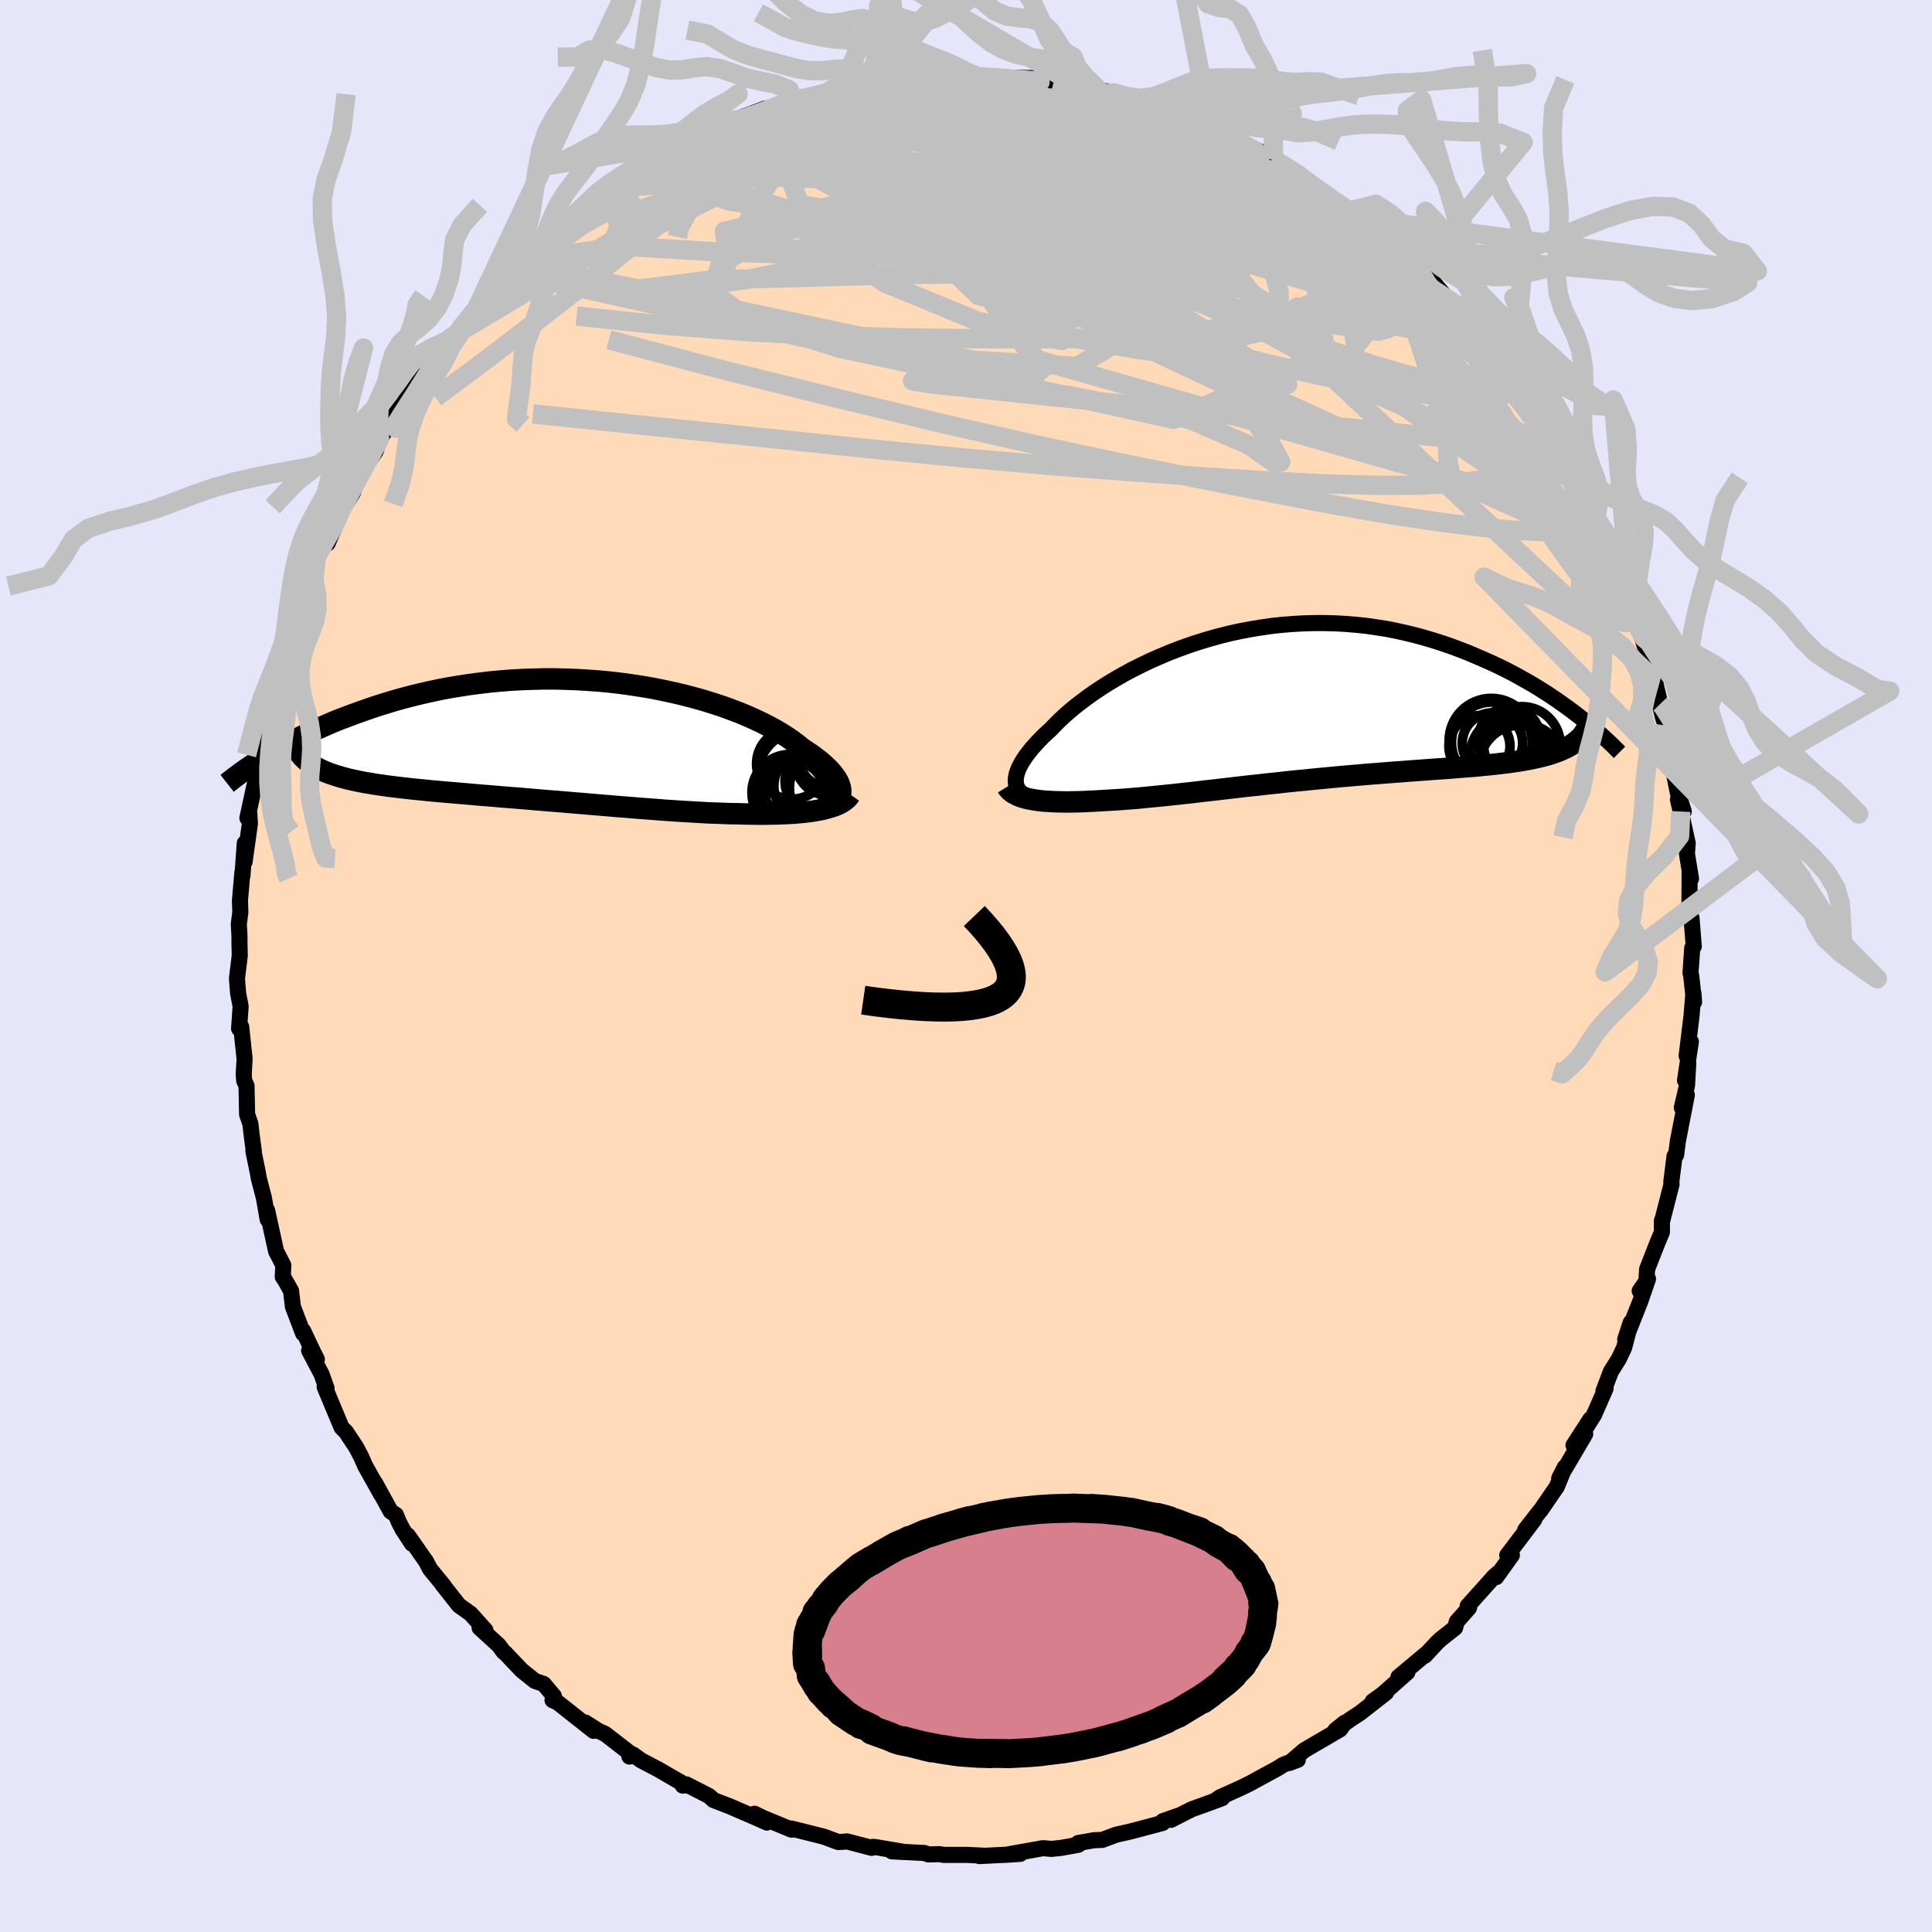 <svg viewBox="-100 -100 200 200" xmlns="http://www.w3.org/2000/svg" width="500" height="500" id="face-svg">
    <defs>
      <clipPath id="leftEyeClipPath">
        <polyline points="29.71,5.3 29.68,5.06 29.61,4.81 29.51,4.54 29.38,4.27 29.21,3.99 29,3.7 28.77,3.41 28.5,3.11 28.19,2.81 27.85,2.5 27.49,2.19 27.08,1.88 26.65,1.56 26.19,1.25 25.7,0.93 25.25,0.56 24.76,0.19 24.22,-0.19 23.64,-0.56 23.01,-0.94 22.33,-1.31 21.61,-1.68 20.85,-2.04 20.05,-2.4 19.21,-2.75 18.34,-3.08 17.43,-3.41 16.49,-3.72 15.52,-4.02 14.52,-4.3 13.49,-4.57 12.44,-4.82 11.37,-5.05 10.29,-5.27 9.18,-5.46 8.07,-5.63 6.94,-5.79 5.8,-5.92 4.66,-6.03 3.51,-6.11 2.36,-6.18 1.22,-6.22 0.07,-6.25 -1.07,-6.25 -2.21,-6.22 -3.33,-6.18 -4.45,-6.12 -5.55,-6.03 -6.64,-5.93 -7.72,-5.8 -8.78,-5.66 -9.82,-5.5 -10.84,-5.33 -11.85,-5.14 -12.83,-4.93 -13.79,-4.71 -14.73,-4.48 -15.65,-4.24 -16.54,-3.99 -17.42,-3.72 -18.26,-3.46 -19.09,-3.18 -19.89,-2.9 -20.67,-2.62 -21.42,-2.34 -22.16,-2.06 -22.88,-1.77 -23.57,-1.47 -24.25,-1.17 -24.9,-0.88 -25.54,-0.57 -26.16,-0.27 -26.75,0.03 -27.33,0.33 -27.89,0.64 -28.43,0.94 -28.95,1.24 -29.45,1.53 -29.93,1.83 -26.18,1.62 -25.99,1.85 -25.77,2.06 -25.54,2.27 -25.29,2.47 -25.01,2.66 -24.72,2.84 -24.4,3.01 -24.07,3.18 -23.71,3.34 -23.33,3.49 -22.93,3.63 -22.51,3.77 -22.07,3.9 -21.61,4.03 -21.13,4.15 -20.62,4.26 -20.1,4.37 -19.55,4.48 -18.98,4.57 -18.39,4.67 -17.77,4.76 -17.13,4.85 -16.48,4.93 -15.8,5.01 -15.1,5.09 -14.38,5.17 -13.64,5.24 -12.88,5.32 -12.1,5.39 -11.31,5.46 -10.5,5.53 -9.67,5.6 -8.83,5.67 -7.97,5.75 -7.11,5.82 -6.22,5.89 -5.33,5.97 -4.43,6.04 -3.51,6.11 -2.59,6.19 -1.66,6.27 -0.73,6.35 0.21,6.42 1.16,6.5 2.1,6.58 3.05,6.66 4,6.74 4.95,6.82 5.9,6.9 6.84,6.98 7.78,7.05 8.71,7.13 9.64,7.2 10.56,7.27 11.47,7.34 12.37,7.4 13.26,7.46 14.14,7.51 15,7.56 15.85,7.61 16.68,7.64 17.5,7.67 18.3,7.7 19.09,7.71 19.79,7.73 20.47,7.74 21.14,7.75 21.8,7.75 22.44,7.74 23.07,7.73 23.68,7.71 24.27,7.68 24.84,7.65 25.39,7.6 25.93,7.55 26.44,7.49 26.93,7.42 27.39,7.34 27.84,7.25" />
      </clipPath>
      <clipPath id="rightEyeClipPath">
        <polyline points="-28.08,7.85 -28.05,7.59 -27.99,7.3 -27.9,7.01 -27.78,6.7 -27.62,6.38 -27.44,6.05 -27.22,5.7 -26.98,5.35 -26.7,4.99 -26.4,4.61 -26.06,4.23 -25.7,3.84 -25.31,3.44 -24.89,3.04 -24.44,2.63 -24.03,2.2 -23.59,1.76 -23.1,1.3 -22.57,0.83 -22,0.35 -21.38,-0.13 -20.73,-0.62 -20.03,-1.12 -19.3,-1.61 -18.53,-2.1 -17.73,-2.58 -16.89,-3.06 -16.02,-3.53 -15.12,-3.98 -14.19,-4.43 -13.23,-4.85 -12.26,-5.26 -11.26,-5.65 -10.23,-6.02 -9.19,-6.37 -8.14,-6.69 -7.07,-6.99 -5.99,-7.26 -4.9,-7.5 -3.8,-7.71 -2.7,-7.89 -1.59,-8.05 -0.48,-8.17 0.63,-8.26 1.73,-8.32 2.83,-8.35 3.93,-8.35 5.02,-8.32 6.1,-8.26 7.16,-8.17 8.22,-8.06 9.26,-7.91 10.29,-7.75 11.3,-7.55 12.29,-7.33 13.27,-7.09 14.23,-6.83 15.17,-6.55 16.08,-6.26 16.98,-5.95 17.86,-5.62 18.71,-5.29 19.54,-4.94 20.35,-4.59 21.14,-4.24 21.91,-3.88 22.66,-3.51 23.4,-3.13 24.11,-2.74 24.8,-2.35 25.48,-1.96 26.13,-1.56 26.77,-1.16 27.39,-0.75 27.98,-0.35 28.56,0.06 29.12,0.46 29.66,0.86 30.18,1.26 29.29,4.35 29,4.51 28.69,4.66 28.36,4.81 28.02,4.95 27.65,5.08 27.27,5.21 26.86,5.33 26.44,5.44 25.99,5.55 25.53,5.65 25.05,5.75 24.54,5.84 24.02,5.93 23.48,6.01 22.92,6.09 22.34,6.16 21.74,6.23 21.11,6.3 20.47,6.36 19.8,6.43 19.11,6.49 18.4,6.54 17.68,6.6 16.93,6.66 16.16,6.72 15.37,6.77 14.57,6.83 13.75,6.89 12.91,6.95 12.05,7.02 11.18,7.08 10.3,7.15 9.4,7.22 8.49,7.29 7.57,7.37 6.64,7.45 5.7,7.53 4.75,7.62 3.8,7.71 2.84,7.8 1.88,7.9 0.91,7.99 -0.05,8.09 -1.02,8.2 -1.99,8.3 -2.95,8.41 -3.91,8.51 -4.87,8.62 -5.82,8.73 -6.76,8.84 -7.69,8.95 -8.61,9.05 -9.52,9.16 -10.42,9.26 -11.31,9.36 -12.18,9.45 -13.03,9.54 -13.87,9.62 -14.69,9.7 -15.49,9.78 -16.27,9.84 -17.03,9.9 -17.76,9.95 -18.48,9.99 -19.14,10.03 -19.78,10.07 -20.41,10.1 -21.02,10.13 -21.62,10.15 -22.19,10.16 -22.75,10.17 -23.29,10.16 -23.82,10.15 -24.32,10.13 -24.8,10.1 -25.26,10.07 -25.7,10.02 -26.11,9.96 -26.5,9.89" />
      </clipPath>
      <filter id="fuzzy">
        <feTurbulence id="turbulence" baseFrequency="0.05" numOctaves="3" type="noise" result="noise" />
        <feDisplacementMap in="SourceGraphic" in2="noise" scale="2" />
      </filter>
      <linearGradient id="rainbowGradient" x1="0%" y1="0%" x2="100%" y2="0%">
        <stop offset="0%" style="stop-color: [object Object]; stop-opacity: 1" />
        <stop offset="50%" style="stop-color: [object Object]; stop-opacity: 1" />
        <stop offset="100%" style="stop-color: [object Object]; stop-opacity: 1" />
      </linearGradient>
    </defs>
    <rect x="-100" y="-100" width="100%" height="100%" fill="rgb(230, 230, 250)" />
    <polyline id="faceContour" points="75,0.71 75.08,1.06 75.37,3.73 75.3,2.8 75.11,5.13 74.6,9.3 75.04,7.84 74.43,11.84 74.77,10.04 74.64,12.37 74.1,14.66 74.62,13.35 73.69,18.15 73.51,19.56 73.35,19.67 73.01,22.37 73.04,22.59 72.03,26.54 72.04,26.35 72.04,27.55 71.58,28.65 70.51,31.38 70.43,32.68 69.74,33.63 70.6,32.4 69.8,34.72 68.24,38.66 68.81,36.91 68.13,39.51 67.57,40.69 66.76,41.98 65.99,44 66.21,43.74 65.01,46.47 64.09,47.93 64.63,46.92 62.89,49.61 64.1,48.45 61.41,53.02 61.99,51.89 61.16,53.91 59.47,56.37 59.41,56.42 57.89,58.37 58.84,57.29 56.03,61 56.51,60.99 54.88,63.27 55.13,62.81 54.7,63.17 51.93,66.26 52.08,66.43 50.81,67.87 50.63,68.51 49.16,69.67 48.77,70.03 47.51,71.39 47.65,71.2 44.77,73.6 45.69,73.12 43.13,75.38 42.1,76.12 43.49,75.22 40.79,77.33 39.74,78.02 38.24,79.11 39.21,78.33 38.73,79.02 35.01,81.19 33.49,82.5 34.35,82.17 33.71,82.35 32.84,82.69 32.22,83.08 29.37,84.63 28.41,85.1 26.26,86.07 25.83,86.38 26.51,86.15 24.75,86.8 23.37,87.29 21.21,88.39 21.92,87.98 20.37,88.53 20.36,88.71 17.77,89.4 16.84,89.64 15.57,89.92 14.09,90.47 13.25,90.5 11.61,90.79 11.63,90.97 9.87,91.29 8.83,91.4 7.98,91.32 4.12,92.01 5.62,91.91 4.59,91.98 1.38,92.14 1.97,92.11 0.17,92.02 -2.29,92.02 -2.76,91.94 -3.9,91.97 -4.31,91.82 -7.68,91.65 -6.36,91.72 -9.36,91.21 -9.66,91.19 -9.77,91.29 -12.32,90.62 -12.61,90.65 -13.22,90.69 -14.69,90.14 -14.96,90.07 -18.07,89.29 -18.05,89.41 -21.07,88.16 -21.89,87.76 -20.61,88.67 -21.66,88.2 -24.48,86.98 -26.14,86.34 -26.6,85.92 -28.95,84.72 -28.89,84.82 -29.33,84.84 -29.15,84.73 -31.85,83.17 -33.62,82.24 -34.48,81.62 -34.84,81.84 -34.73,81.53 -37.36,79.49 -38.03,79.19 -39.4,78.32 -38.55,79.18 -42.27,76.24 -42.8,76 -42.66,75.58 -43.72,74.32 -44.63,74.01 -45.98,72.93 -47.73,71.09 -47.86,71.01 -48.37,70.32 -50.35,68.51 -49.75,68.76 -51.27,67.06 -52.49,66.19 -54.21,64.01 -54.05,64.17 -55.48,62.43 -55.9,61.63 -57.77,58.96 -57.35,59.81 -58.32,58.32 -58.7,57.59 -59.02,56.81 -59.55,56.47 -61.19,53.48 -60.53,54.73 -62.21,51.73 -62.59,50.85 -63.13,49.82 -64.19,48.22 -64.64,47.77 -66.39,43.58 -66.19,43.73 -66.71,42.26 -68,39.81 -67.2,40.71 -67.62,39.88 -68.61,37.78 -68.62,38.04 -69.68,35.26 -69.87,33.63 -70.52,32.48 -70.73,32.18 -70.67,30.98 -71.42,29.53 -72.35,25.29 -72.29,26.24 -72.68,24.01 -73.21,21.97 -73.32,21.34 -73.77,19.16 -73.71,19.31 -73.96,17.4 -74.08,16.34 -74.42,15.36 -74.48,12.4 -74.72,11.87 -74.77,11.21 -74.68,9.61 -75.03,6.3 -75.25,6.48 -75.09,4.17 -75.35,2.82 -75.47,1.31 -75.18,-1.08 -75.21,-2.36 -75.21,-3.13 -75.28,-4.33 -75.12,-5.57 -75.16,-6.78 -74.91,-9.67 -74.9,-9.37 -74.66,-12.71 -74.68,-10.79 -74.13,-14.74 -74.19,-15.77 -74.39,-15.32 -73.31,-20.3 -73.53,-19.53 -72.85,-22.56 -73.09,-21.46 -72.57,-24.55 -71.93,-26.57 -71.08,-29.64 -72.09,-27.21 -71.69,-28.45 -71.06,-30.21 -70.47,-32.54 -69.75,-34.68 -69.48,-35.05 -69.52,-35.23 -68.75,-38.03 -68.02,-39.85 -68.22,-39.11 -67.29,-41.99 -65.66,-45.35 -66.08,-43.76 -64.98,-46.32 -64.7,-47.2 -64.08,-48.03 -63.46,-49.01 -63.13,-50.11 -62.9,-50.73 -61.11,-53.29 -60.71,-54.55 -59.55,-56.17 -60.43,-55.4 -58.18,-58.3 -57.73,-59.21 -57.72,-58.95 -55.85,-61.73 -56.11,-61.82 -55.04,-63.17 -53.27,-65.12 -54.28,-64.11 -52.93,-65.36 -50.65,-68.09 -49.35,-69.4 -49.45,-69.26 -50.38,-68.42 -48.56,-70.24 -46.28,-72.43 -47.37,-71.82 -46.2,-72.68 -42.81,-76.01 -43.69,-74.74 -42.58,-75.98 -41.09,-77.32 -40.13,-78.16 -39.27,-78.55 -37.75,-79.51 -35.8,-81.1 -36.19,-80.56 -34.85,-81.8 -33.06,-82.88 -32.76,-82.77 -33.56,-82.67 -29.42,-84.5 -29.93,-84.63 -28.88,-85.29 -27.99,-85.67 -27.06,-86.07 -25.82,-86.74 -23.4,-87.55 -22.94,-87.73 -23.21,-87.85 -20.79,-88.77 -19.36,-88.9 -17.13,-89.48 -17.8,-89.67 -16.81,-89.74 -15.1,-90.36 -14.19,-90.53 -11.69,-91.02 -11.66,-91.07 -9.36,-91.34 -9.07,-91.29 -8.98,-91.57 -7.04,-91.61 -6.37,-91.93 -4.81,-92.12 -2.98,-92.18 -2.89,-92.22 -1.69,-92.32 -0.25,-92.16 1.5,-92.12 1.73,-91.89 3.26,-91.84 3.7,-91.96 7.2,-91.92 7.74,-91.63 7.6,-91.45 9.05,-91.37 9.53,-91.48 10.2,-91.25 12.32,-90.69 13.71,-90.7 15.3,-90.38 16.99,-89.81 18.33,-89.27 19.3,-89.13 20.94,-88.55 21.89,-88.1 21.97,-88.03 23.88,-87.64 24.93,-86.8 25.38,-86.46 26.11,-86.4 28,-85.53 28.58,-85.07 30.75,-84.17 31.81,-83.5 32.51,-83.13 31.68,-83.59 34.43,-82.04 36.37,-80.49 35.99,-80.57 36.74,-80.14 39.15,-78.41 40.72,-77.39 39.43,-78.46 39.92,-78.21 41.48,-76.7 42.84,-75.96 45.02,-73.87 44.98,-73.86 45.88,-73.03 47.95,-70.89 47.8,-71.46 49.86,-69.03 49.94,-68.95 49.98,-68.84 52.12,-66.69 53.55,-64.92 52.47,-65.87 53.98,-64.42 55.13,-62.78 55.07,-62.71 55.84,-61.15 57.14,-59.8 58.07,-58.8 59.2,-57.41 59.74,-56.21 59.85,-55.95 60.97,-53.55 61.21,-53.44 61.22,-53.54 63.26,-49.56 63.6,-49.2 64.06,-48.08 65.08,-45.59 64.82,-46.38 66.44,-43.62 66.64,-42.98 66.75,-42.11 67.22,-41.32 67.66,-40.25 68.28,-37.83 68.78,-37.67 69.85,-34.76 69.28,-35.74 69.69,-34.91 71.42,-29.5 71.07,-30.46 71.88,-27.14 71.71,-27.54 72.18,-25.62 72.84,-23.8 73.15,-21.03 72.92,-21.7 73.31,-19.84 73.68,-17.96 74.3,-16.01 73.7,-17.22 73.99,-15.99 74.71,-12.72 74.63,-11.63 75.05,-9.04 74.91,-9.93 74.89,-6.22 74.96,-4.96 75.1,-5 75.34,-2.03 75.18,-1.87 75,0.71 75.08,1.06" fill="rgb(255, 218, 185)" stroke="black" stroke-width="1.667" stroke-linejoin="round" filter="url(#fuzzy)" />
    <g transform="translate(33.23 -27.15)">
      <polyline id="rightCountour" points="-28.08,7.85 -28.05,7.59 -27.99,7.3 -27.9,7.01 -27.78,6.7 -27.62,6.38 -27.44,6.05 -27.22,5.7 -26.98,5.35 -26.7,4.99 -26.4,4.61 -26.06,4.23 -25.7,3.84 -25.31,3.44 -24.89,3.04 -24.44,2.63 -24.03,2.2 -23.59,1.76 -23.1,1.3 -22.57,0.83 -22,0.35 -21.38,-0.13 -20.73,-0.62 -20.03,-1.12 -19.3,-1.61 -18.53,-2.1 -17.73,-2.58 -16.89,-3.06 -16.02,-3.53 -15.12,-3.98 -14.19,-4.43 -13.23,-4.85 -12.26,-5.26 -11.26,-5.65 -10.23,-6.02 -9.19,-6.37 -8.14,-6.69 -7.07,-6.99 -5.99,-7.26 -4.9,-7.5 -3.8,-7.71 -2.7,-7.89 -1.59,-8.05 -0.48,-8.17 0.63,-8.26 1.73,-8.32 2.83,-8.35 3.93,-8.35 5.02,-8.32 6.1,-8.26 7.16,-8.17 8.22,-8.06 9.26,-7.91 10.29,-7.75 11.3,-7.55 12.29,-7.33 13.27,-7.09 14.23,-6.83 15.17,-6.55 16.08,-6.26 16.98,-5.95 17.86,-5.62 18.71,-5.29 19.54,-4.94 20.35,-4.59 21.14,-4.24 21.91,-3.88 22.66,-3.51 23.4,-3.13 24.11,-2.74 24.8,-2.35 25.48,-1.96 26.13,-1.56 26.77,-1.16 27.39,-0.75 27.98,-0.35 28.56,0.06 29.12,0.46 29.66,0.86 30.18,1.26 29.29,4.35 29,4.51 28.69,4.66 28.36,4.81 28.02,4.95 27.65,5.08 27.27,5.21 26.86,5.33 26.44,5.44 25.99,5.55 25.53,5.65 25.05,5.75 24.54,5.84 24.02,5.93 23.48,6.01 22.92,6.09 22.34,6.16 21.74,6.23 21.11,6.3 20.47,6.36 19.8,6.43 19.11,6.49 18.4,6.54 17.68,6.6 16.93,6.66 16.16,6.72 15.37,6.77 14.57,6.83 13.75,6.89 12.91,6.95 12.05,7.02 11.18,7.08 10.3,7.15 9.4,7.22 8.49,7.29 7.57,7.37 6.64,7.45 5.7,7.53 4.75,7.62 3.8,7.71 2.84,7.8 1.88,7.9 0.91,7.99 -0.05,8.09 -1.02,8.2 -1.99,8.3 -2.95,8.41 -3.91,8.51 -4.87,8.62 -5.82,8.73 -6.76,8.84 -7.69,8.95 -8.61,9.05 -9.52,9.16 -10.42,9.26 -11.31,9.36 -12.18,9.45 -13.03,9.54 -13.87,9.62 -14.69,9.7 -15.49,9.78 -16.27,9.84 -17.03,9.9 -17.76,9.95 -18.48,9.99 -19.14,10.03 -19.78,10.07 -20.41,10.1 -21.02,10.13 -21.62,10.15 -22.19,10.16 -22.75,10.17 -23.29,10.16 -23.82,10.15 -24.32,10.13 -24.8,10.1 -25.26,10.07 -25.7,10.02 -26.11,9.96 -26.5,9.89" fill="white" stroke="white" stroke-width="0" stroke-linejoin="round" filter="url(#fuzzy)" />
    </g>
    <g transform="translate(-42.67 -23.47)">
      <polyline id="leftCountour" points="29.71,5.3 29.68,5.06 29.61,4.81 29.51,4.54 29.38,4.27 29.21,3.99 29,3.7 28.77,3.41 28.5,3.11 28.19,2.81 27.85,2.5 27.49,2.19 27.08,1.88 26.65,1.56 26.19,1.25 25.7,0.93 25.25,0.56 24.76,0.19 24.22,-0.19 23.64,-0.56 23.01,-0.94 22.33,-1.31 21.61,-1.68 20.85,-2.04 20.05,-2.4 19.21,-2.75 18.34,-3.08 17.43,-3.41 16.49,-3.72 15.52,-4.02 14.52,-4.3 13.49,-4.57 12.44,-4.82 11.37,-5.05 10.29,-5.27 9.18,-5.46 8.07,-5.63 6.94,-5.79 5.8,-5.92 4.66,-6.03 3.51,-6.11 2.36,-6.18 1.22,-6.22 0.07,-6.25 -1.07,-6.25 -2.21,-6.22 -3.33,-6.18 -4.45,-6.12 -5.55,-6.03 -6.64,-5.93 -7.72,-5.8 -8.78,-5.66 -9.82,-5.5 -10.84,-5.33 -11.85,-5.14 -12.83,-4.93 -13.79,-4.71 -14.73,-4.48 -15.65,-4.24 -16.54,-3.99 -17.42,-3.72 -18.26,-3.46 -19.09,-3.18 -19.89,-2.9 -20.67,-2.62 -21.42,-2.34 -22.16,-2.06 -22.88,-1.77 -23.57,-1.47 -24.25,-1.17 -24.9,-0.88 -25.54,-0.57 -26.16,-0.27 -26.75,0.03 -27.33,0.33 -27.89,0.64 -28.43,0.94 -28.95,1.24 -29.45,1.53 -29.93,1.83 -26.18,1.62 -25.99,1.85 -25.77,2.06 -25.54,2.27 -25.29,2.47 -25.01,2.66 -24.72,2.84 -24.4,3.01 -24.07,3.18 -23.71,3.34 -23.33,3.49 -22.93,3.63 -22.51,3.77 -22.07,3.9 -21.61,4.03 -21.13,4.15 -20.62,4.26 -20.1,4.37 -19.55,4.48 -18.98,4.57 -18.39,4.67 -17.77,4.76 -17.13,4.85 -16.48,4.93 -15.8,5.01 -15.1,5.09 -14.38,5.17 -13.64,5.24 -12.88,5.32 -12.1,5.39 -11.31,5.46 -10.5,5.53 -9.67,5.6 -8.83,5.67 -7.97,5.75 -7.11,5.82 -6.22,5.89 -5.33,5.97 -4.43,6.04 -3.51,6.11 -2.59,6.19 -1.66,6.27 -0.73,6.35 0.21,6.42 1.16,6.5 2.1,6.58 3.05,6.66 4,6.74 4.95,6.82 5.9,6.9 6.84,6.98 7.78,7.05 8.71,7.13 9.64,7.2 10.56,7.27 11.47,7.34 12.37,7.4 13.26,7.46 14.14,7.51 15,7.56 15.85,7.61 16.68,7.64 17.5,7.67 18.3,7.7 19.09,7.71 19.79,7.73 20.47,7.74 21.14,7.75 21.8,7.75 22.44,7.74 23.07,7.73 23.68,7.71 24.27,7.68 24.84,7.65 25.39,7.6 25.93,7.55 26.44,7.49 26.93,7.42 27.39,7.34 27.84,7.25" fill="white" stroke="white" stroke-width="0" stroke-linejoin="round" filter="url(#fuzzy)" />
    </g>
    <g transform="translate(33.23 -27.15)">
      <polyline id="rightUpper" points="-26.71,9.65 -26.98,9.54 -27.22,9.42 -27.43,9.28 -27.62,9.13 -27.77,8.95 -27.89,8.77 -27.99,8.56 -28.05,8.34 -28.08,8.1 -28.08,7.85 -28.05,7.59 -27.99,7.3 -27.9,7.01 -27.78,6.7 -27.62,6.38 -27.44,6.05 -27.22,5.7 -26.98,5.35 -26.7,4.99 -26.4,4.61 -26.06,4.23 -25.7,3.84 -25.31,3.44 -24.89,3.04 -24.44,2.63 -24.03,2.2 -23.59,1.76 -23.1,1.3 -22.57,0.83 -22,0.35 -21.38,-0.13 -20.73,-0.62 -20.03,-1.12 -19.3,-1.61 -18.53,-2.1 -17.73,-2.58 -16.89,-3.06 -16.02,-3.53 -15.12,-3.98 -14.19,-4.43 -13.23,-4.85 -12.26,-5.26 -11.26,-5.65 -10.23,-6.02 -9.19,-6.37 -8.14,-6.69 -7.07,-6.99 -5.99,-7.26 -4.9,-7.5 -3.8,-7.71 -2.7,-7.89 -1.59,-8.05 -0.48,-8.17 0.63,-8.26 1.73,-8.32 2.83,-8.35 3.93,-8.35 5.02,-8.32 6.1,-8.26 7.16,-8.17 8.22,-8.06 9.26,-7.91 10.29,-7.75 11.3,-7.55 12.29,-7.33 13.27,-7.09 14.23,-6.83 15.17,-6.55 16.08,-6.26 16.98,-5.95 17.86,-5.62 18.71,-5.29 19.54,-4.94 20.35,-4.59 21.14,-4.24 21.91,-3.88 22.66,-3.51 23.4,-3.13 24.11,-2.74 24.8,-2.35 25.48,-1.96 26.13,-1.56 26.77,-1.16 27.39,-0.75 27.98,-0.35 28.56,0.06 29.12,0.46 29.66,0.86 30.18,1.26 30.69,1.66 31.17,2.06 31.64,2.45 32.09,2.83 32.52,3.21 32.93,3.59 33.33,3.96 33.71,4.32 34.07,4.68 34.42,5.03" fill="none" stroke="black" stroke-width="1.667" stroke-linejoin="round" filter="url(#fuzzy)" />
      <polyline id="rightLower" points="-28.97,8.6 -28.86,8.78 -28.71,8.95 -28.53,9.11 -28.32,9.26 -28.08,9.39 -27.82,9.52 -27.53,9.63 -27.21,9.73 -26.87,9.82 -26.5,9.89 -26.11,9.96 -25.7,10.02 -25.26,10.07 -24.8,10.1 -24.32,10.13 -23.82,10.15 -23.29,10.16 -22.75,10.17 -22.19,10.16 -21.62,10.15 -21.02,10.13 -20.41,10.1 -19.78,10.07 -19.14,10.03 -18.48,9.99 -17.76,9.95 -17.03,9.9 -16.27,9.84 -15.49,9.78 -14.69,9.7 -13.87,9.62 -13.03,9.54 -12.18,9.45 -11.31,9.36 -10.42,9.26 -9.52,9.16 -8.61,9.05 -7.69,8.95 -6.76,8.84 -5.82,8.73 -4.87,8.62 -3.91,8.51 -2.95,8.41 -1.99,8.3 -1.02,8.2 -0.05,8.09 0.91,7.99 1.88,7.9 2.84,7.8 3.8,7.71 4.75,7.62 5.7,7.53 6.64,7.45 7.57,7.37 8.49,7.29 9.4,7.22 10.3,7.15 11.18,7.08 12.05,7.02 12.91,6.95 13.75,6.89 14.57,6.83 15.37,6.77 16.16,6.72 16.93,6.66 17.68,6.6 18.4,6.54 19.11,6.49 19.8,6.43 20.47,6.36 21.11,6.3 21.74,6.23 22.34,6.16 22.92,6.09 23.48,6.01 24.02,5.93 24.54,5.84 25.05,5.75 25.53,5.65 25.99,5.55 26.44,5.44 26.86,5.33 27.27,5.21 27.65,5.08 28.02,4.95 28.36,4.81 28.69,4.66 29,4.51 29.29,4.35 29.56,4.18 29.81,4 30.04,3.82 30.25,3.63 30.45,3.43 30.62,3.22 30.78,3 30.92,2.78 31.05,2.55 31.16,2.31" fill="none" stroke="black" stroke-width="2.222" stroke-linejoin="round" filter="url(#fuzzy)" />
      <circle r="4.1" cx="24.052" cy="6.331" stroke="black" fill="none" stroke-width="1.0" filter="url(#fuzzy)" clip-path="url(#rightEyeClipPath)" /><circle r="3.128" cx="21.267" cy="4.071" stroke="black" fill="none" stroke-width="1.0" filter="url(#fuzzy)" clip-path="url(#rightEyeClipPath)" /><circle r="4.168" cx="23.082" cy="6.096" stroke="black" fill="none" stroke-width="1.0" filter="url(#fuzzy)" clip-path="url(#rightEyeClipPath)" /><circle r="4.18" cx="21.207" cy="4.001" stroke="black" fill="none" stroke-width="1.0" filter="url(#fuzzy)" clip-path="url(#rightEyeClipPath)" /><circle r="4.474" cx="24.292" cy="6.546" stroke="black" fill="none" stroke-width="1.0" filter="url(#fuzzy)" clip-path="url(#rightEyeClipPath)" /><circle r="4.366" cx="21.152" cy="3.811" stroke="black" fill="none" stroke-width="1.0" filter="url(#fuzzy)" clip-path="url(#rightEyeClipPath)" /><circle r="4.172" cx="23.137" cy="5.381" stroke="black" fill="none" stroke-width="1.0" filter="url(#fuzzy)" clip-path="url(#rightEyeClipPath)" /><circle r="3.162" cx="19.922" cy="4.396" stroke="black" fill="none" stroke-width="1.0" filter="url(#fuzzy)" clip-path="url(#rightEyeClipPath)" /><circle r="3.176" cx="23.032" cy="3.566" stroke="black" fill="none" stroke-width="1.0" filter="url(#fuzzy)" clip-path="url(#rightEyeClipPath)" /><circle r="3.97" cx="24.322" cy="4.271" stroke="black" fill="none" stroke-width="1.0" filter="url(#fuzzy)" clip-path="url(#rightEyeClipPath)" />
      </g>
    <g transform="translate(-42.67 -23.47)">
      <polyline id="leftUpper" points="28.13,7.02 28.44,6.92 28.71,6.8 28.95,6.67 29.16,6.51 29.34,6.35 29.48,6.16 29.59,5.97 29.66,5.76 29.7,5.54 29.71,5.3 29.68,5.06 29.61,4.81 29.51,4.54 29.38,4.27 29.21,3.99 29,3.7 28.77,3.41 28.5,3.11 28.19,2.81 27.85,2.5 27.49,2.19 27.08,1.88 26.65,1.56 26.19,1.25 25.7,0.93 25.25,0.56 24.76,0.19 24.22,-0.19 23.64,-0.56 23.01,-0.94 22.33,-1.31 21.61,-1.68 20.85,-2.04 20.05,-2.4 19.21,-2.75 18.34,-3.08 17.43,-3.41 16.49,-3.72 15.52,-4.02 14.52,-4.3 13.49,-4.57 12.44,-4.82 11.37,-5.05 10.29,-5.27 9.18,-5.46 8.07,-5.63 6.94,-5.79 5.8,-5.92 4.66,-6.03 3.51,-6.11 2.36,-6.18 1.22,-6.22 0.07,-6.25 -1.07,-6.25 -2.21,-6.22 -3.33,-6.18 -4.45,-6.12 -5.55,-6.03 -6.64,-5.93 -7.72,-5.8 -8.78,-5.66 -9.82,-5.5 -10.84,-5.33 -11.85,-5.14 -12.83,-4.93 -13.79,-4.71 -14.73,-4.48 -15.65,-4.24 -16.54,-3.99 -17.42,-3.72 -18.26,-3.46 -19.09,-3.18 -19.89,-2.9 -20.67,-2.62 -21.42,-2.34 -22.16,-2.06 -22.88,-1.77 -23.57,-1.47 -24.25,-1.17 -24.9,-0.88 -25.54,-0.57 -26.16,-0.27 -26.75,0.03 -27.33,0.33 -27.89,0.64 -28.43,0.94 -28.95,1.24 -29.45,1.53 -29.93,1.83 -30.39,2.12 -30.84,2.41 -31.27,2.69 -31.68,2.97 -32.08,3.25 -32.46,3.52 -32.82,3.79 -33.17,4.05 -33.5,4.31 -33.82,4.56" fill="none" stroke="black" stroke-width="2.222" stroke-linejoin="round" filter="url(#fuzzy)" />
      <polyline id="leftLower" points="30.69,5.72 30.55,5.92 30.37,6.12 30.16,6.3 29.92,6.47 29.65,6.63 29.34,6.78 29.01,6.91 28.64,7.03 28.25,7.14 27.84,7.25 27.39,7.34 26.93,7.42 26.44,7.49 25.93,7.55 25.39,7.6 24.84,7.65 24.27,7.68 23.68,7.71 23.07,7.73 22.44,7.74 21.8,7.75 21.14,7.75 20.47,7.74 19.79,7.73 19.09,7.71 18.3,7.7 17.5,7.67 16.68,7.64 15.85,7.61 15,7.56 14.14,7.51 13.26,7.46 12.37,7.4 11.47,7.34 10.56,7.27 9.64,7.2 8.71,7.13 7.78,7.05 6.84,6.98 5.9,6.9 4.95,6.82 4,6.74 3.05,6.66 2.1,6.58 1.16,6.5 0.21,6.42 -0.73,6.35 -1.66,6.27 -2.59,6.19 -3.51,6.11 -4.43,6.04 -5.33,5.97 -6.22,5.89 -7.11,5.82 -7.97,5.75 -8.83,5.67 -9.67,5.6 -10.5,5.53 -11.31,5.46 -12.1,5.39 -12.88,5.32 -13.64,5.24 -14.38,5.17 -15.1,5.09 -15.8,5.01 -16.48,4.93 -17.13,4.85 -17.77,4.76 -18.39,4.67 -18.98,4.57 -19.55,4.48 -20.1,4.37 -20.62,4.26 -21.13,4.15 -21.61,4.03 -22.07,3.9 -22.51,3.77 -22.93,3.63 -23.33,3.49 -23.71,3.34 -24.07,3.18 -24.4,3.01 -24.72,2.84 -25.01,2.66 -25.29,2.47 -25.54,2.27 -25.77,2.06 -25.99,1.85 -26.18,1.62 -26.35,1.39 -26.5,1.15 -26.63,0.9 -26.74,0.64 -26.83,0.38 -26.9,0.1 -26.96,-0.18 -26.99,-0.47 -27.01,-0.77 -27,-1.08" fill="none" stroke="black" stroke-width="2.222" stroke-linejoin="round" filter="url(#fuzzy)" />
      <circle r="3.37" cx="28.664" cy="1.668" stroke="black" fill="none" stroke-width="1.0" filter="url(#fuzzy)" clip-path="url(#leftEyeClipPath)" /><circle r="3.542" cx="24.704" cy="5.518" stroke="black" fill="none" stroke-width="1.0" filter="url(#fuzzy)" clip-path="url(#leftEyeClipPath)" /><circle r="3.654" cx="24.644" cy="2.548" stroke="black" fill="none" stroke-width="1.0" filter="url(#fuzzy)" clip-path="url(#leftEyeClipPath)" /><circle r="3.638" cx="27.574" cy="4.303" stroke="black" fill="none" stroke-width="1.0" filter="url(#fuzzy)" clip-path="url(#leftEyeClipPath)" /><circle r="3.742" cx="26.519" cy="4.828" stroke="black" fill="none" stroke-width="1.0" filter="url(#fuzzy)" clip-path="url(#leftEyeClipPath)" /><circle r="3.948" cx="24.459" cy="5.518" stroke="black" fill="none" stroke-width="1.0" filter="url(#fuzzy)" clip-path="url(#leftEyeClipPath)" /><circle r="4.636" cx="25.739" cy="3.728" stroke="black" fill="none" stroke-width="1.0" filter="url(#fuzzy)" clip-path="url(#leftEyeClipPath)" /><circle r="4.348" cx="28.739" cy="5.048" stroke="black" fill="none" stroke-width="1.0" filter="url(#fuzzy)" clip-path="url(#leftEyeClipPath)" /><circle r="3.388" cx="28.444" cy="2.418" stroke="black" fill="none" stroke-width="1.0" filter="url(#fuzzy)" clip-path="url(#leftEyeClipPath)" /><circle r="3.07" cx="24.894" cy="5.408" stroke="black" fill="none" stroke-width="1.0" filter="url(#fuzzy)" clip-path="url(#leftEyeClipPath)" />
    </g>
    <g id="hairs">
      <polyline points="63.6,-49.2 64,-48.04 64.14,-47.21 63.95,-46.78 63.39,-46.72 62.38,-47.04 60.9,-47.74 58.96,-48.81 56.54,-50.26 53.66,-52.1 50.3,-54.39 46.42,-57.16 41.98,-60.42 36.94,-64.18 31.19,-68.45 24.68,-73.29 17.43,-78.8 9.6,-85.07" fill="none" stroke="rgb(192, 192, 192)" stroke-width="2" stroke-linejoin="round" filter="url(#fuzzy)" /><polyline points="-40.13,-78.16 -39.06,-78.76 -37.82,-79.57 -36.67,-80.35 -35.64,-81.06 -34.7,-81.68 -33.84,-82.24 -33.04,-82.72 -32.32,-83.14 -31.7,-83.49 -31.21,-83.76 -30.87,-83.9 -30.73,-83.91 -30.79,-83.77 -31.08,-83.45 -31.62,-82.95 -32.46,-82.25 -33.6,-81.34 -35.07,-80.2 -36.9,-78.8 -39.15,-77.13 -41.78,-75.22 -44.74,-73.09" fill="none" stroke="rgb(192, 192, 192)" stroke-width="2" stroke-linejoin="round" filter="url(#fuzzy)" /><polyline points="61.22,-53.54 62.51,-50.92 63,-49.55 63.04,-48.65 62.77,-48.04 62.19,-47.66 61.29,-47.5 60.04,-47.57 58.43,-47.86 56.48,-48.35 54.17,-49.05 51.49,-49.95 48.41,-51.08 44.9,-52.44 40.96,-54.04 36.58,-55.87 31.75,-57.96 26.45,-60.34 20.65,-63.05 14.3,-66.12 7.39,-69.54 -0.02,-73.31 -7.86,-77.45 -16.25,-81.99" fill="none" stroke="rgb(192, 192, 192)" stroke-width="2" stroke-linejoin="round" filter="url(#fuzzy)" /><polyline points="64.06,-48.08 64.69,-46.61 65.08,-45.8 65.32,-45.21 65.33,-44.89 65.1,-44.87 64.61,-45.18 63.88,-45.81 62.86,-46.83 61.52,-48.3 59.81,-50.28 57.73,-52.78 55.31,-55.74 52.58,-59.16 49.44,-63.18 45.66,-68.03 41.06,-73.93" fill="none" stroke="rgb(192, 192, 192)" stroke-width="2" stroke-linejoin="round" filter="url(#fuzzy)" /><polyline points="-32.76,-82.77 -32.04,-83.1 -30.19,-83.59 -28.08,-83.88 -25.72,-83.95 -23,-83.85 -19.91,-83.63 -16.46,-83.29 -12.74,-82.85 -8.77,-82.32 -4.59,-81.68 -0.21,-80.96 4.36,-80.16 9.05,-79.27 13.86,-78.31 18.74,-77.28 23.68,-76.21 28.66,-75.14 33.66,-74.07 38.65,-72.95 43.55,-71.86" fill="none" stroke="rgb(192, 192, 192)" stroke-width="2" stroke-linejoin="round" filter="url(#fuzzy)" /><polyline points="-25.82,-86.74 -24.22,-87.28 -23.36,-87.58 -22.63,-87.79 -21.92,-87.9 -21.32,-87.9 -20.96,-87.76 -20.87,-87.45 -21.02,-86.99 -21.42,-86.34 -22.09,-85.49 -23.05,-84.41 -24.38,-83.09 -26.09,-81.53 -28.22,-79.71 -30.75,-77.62 -33.68,-75.25 -37.02,-72.58 -40.79,-69.6 -45.03,-66.3 -49.77,-62.68 -54.94,-58.84" fill="none" stroke="rgb(192, 192, 192)" stroke-width="2" stroke-linejoin="round" filter="url(#fuzzy)" /><polyline points="15.3,-90.38 16.76,-89.88 17.99,-89.46 19.04,-89.1 19.91,-88.78 20.58,-88.48 21.07,-88.21 21.38,-87.95 21.5,-87.72 21.42,-87.52 21.13,-87.34 20.61,-87.19 19.82,-87.08 18.72,-87.02 17.25,-87.02 15.4,-87.08 13.18,-87.2 10.59,-87.38 7.62,-87.63 4.22,-87.98 0.31,-88.42 -4.2,-88.95 -9.37,-89.57" fill="none" stroke="rgb(192, 192, 192)" stroke-width="2" stroke-linejoin="round" filter="url(#fuzzy)" /><polyline points="-7.04,-91.61 -5.96,-91.81 -4.32,-91.81 -2.45,-91.66 -0.4,-91.37 1.85,-90.97 4.27,-90.48 6.8,-89.94 9.4,-89.37 12.02,-88.82 14.62,-88.29 17.15,-87.78 19.55,-87.28 21.76,-86.79 23.75,-86.32 25.43,-85.94 26.75,-85.71" fill="none" stroke="rgb(192, 192, 192)" stroke-width="2" stroke-linejoin="round" filter="url(#fuzzy)" /><polyline points="-16.81,-89.74 -15.21,-90.17 -13.43,-90.42 -11.49,-90.56 -9.48,-90.6 -7.42,-90.58 -5.3,-90.51 -3.1,-90.42 -0.8,-90.31 1.56,-90.19 3.93,-90.06 6.27,-89.92 8.53,-89.76 10.69,-89.59 12.72,-89.42 14.59,-89.25 16.25,-89.11 17.67,-89.01 18.78,-88.98" fill="none" stroke="rgb(192, 192, 192)" stroke-width="2" stroke-linejoin="round" filter="url(#fuzzy)" /><polyline points="59.85,-55.95 60.37,-54.44 60.17,-53.58 59.46,-52.72 58.24,-51.83 56.41,-51.03 53.92,-50.4 50.75,-49.98 46.89,-49.77 42.34,-49.76 37.07,-49.92 31.06,-50.23 24.29,-50.66 16.75,-51.19 8.45,-51.83 -0.6,-52.63 -10.44,-53.59 -21.08,-54.7 -32.55,-55.88 -44.83,-57.15" fill="none" stroke="rgb(192, 192, 192)" stroke-width="2" stroke-linejoin="round" filter="url(#fuzzy)" /><polyline points="-25.82,-86.74 -24.01,-87.31 -22.53,-87.7 -20.78,-88.08 -18.67,-88.49 -16.33,-88.89 -13.95,-89.28 -11.6,-89.65 -9.3,-90 -7.01,-90.35 -4.74,-90.67 -2.52,-90.96 -0.4,-91.2 1.53,-91.4 3.16,-91.59 4.16,-91.79" fill="none" stroke="rgb(192, 192, 192)" stroke-width="2" stroke-linejoin="round" filter="url(#fuzzy)" /><polyline points="-37.75,-79.51 -36.4,-80.48 -35.22,-81.12 -33.82,-81.75 -32.23,-82.39 -30.48,-83.02 -28.58,-83.67 -26.55,-84.34 -24.45,-85.02 -22.3,-85.7 -20.13,-86.37 -17.94,-87.03 -15.76,-87.66 -13.6,-88.26 -11.47,-88.83 -9.4,-89.36 -7.43,-89.85 -5.62,-90.3 -4.05,-90.7 -2.79,-91.06 -1.81,-91.37 -1.01,-91.65 -0.36,-91.92" fill="none" stroke="rgb(192, 192, 192)" stroke-width="2" stroke-linejoin="round" filter="url(#fuzzy)" /><polyline points="41.48,-76.7 42.73,-75.76 43.48,-74.86 43.7,-74.17 43.48,-73.62 42.82,-73.21 41.68,-72.94 40.03,-72.84 37.84,-72.89 35.11,-73.09 31.8,-73.46 27.86,-74 23.25,-74.73 17.97,-75.66 12.01,-76.76 5.33,-78.04 -2.11,-79.49 -10.33,-81.13 -19.26,-83.03" fill="none" stroke="rgb(192, 192, 192)" stroke-width="2" stroke-linejoin="round" filter="url(#fuzzy)" /><polyline points="-2.98,-92.18 -2.46,-92.21 -1.4,-92.19 -0.13,-92.13 1.15,-92.04 2.39,-91.95 3.61,-91.88 4.77,-91.81 5.8,-91.74 6.64,-91.67 7.23,-91.61 7.57,-91.55 7.66,-91.51 7.53,-91.46 7.18,-91.43 6.58,-91.42 5.64,-91.43 4.31,-91.47 2.54,-91.54 0.27,-91.64 -2.64,-91.78" fill="none" stroke="rgb(192, 192, 192)" stroke-width="2" stroke-linejoin="round" filter="url(#fuzzy)" /><polyline points="-17.8,-89.67 -16.58,-89.88 -15.04,-90.2 -13.36,-90.5 -11.66,-90.77 -10.02,-90.99 -8.47,-91.17 -7,-91.33 -5.59,-91.48 -4.24,-91.62 -2.98,-91.76 -1.88,-91.88 -0.99,-91.97 -0.37,-92.04 -0.03,-92.08 0,-92.12 -0.32,-92.15 -1.03,-92.18 -2.04,-92.19" fill="none" stroke="rgb(192, 192, 192)" stroke-width="2" stroke-linejoin="round" filter="url(#fuzzy)" /><polyline points="-22.94,-87.73 -22.2,-87.99 -20.35,-88.24 -18.12,-88.34 -15.73,-88.29 -13.19,-88.12 -10.42,-87.84 -7.37,-87.49 -4.08,-87.06 -0.6,-86.55 2.97,-85.98 6.59,-85.36 10.2,-84.71 13.81,-84.06 17.4,-83.43 20.97,-82.82 24.53,-82.21 28.12,-81.5 31.85,-80.57 35.73,-79.39" fill="none" stroke="rgb(192, 192, 192)" stroke-width="2" stroke-linejoin="round" filter="url(#fuzzy)" /><polyline points="28,-85.53 28.85,-84.99 29.63,-84.44 29.95,-83.99 29.82,-83.6 29.33,-83.21 28.5,-82.8 27.26,-82.38 25.55,-82 23.32,-81.69 20.51,-81.48 17.06,-81.36 12.99,-81.34 8.29,-81.37 3.02,-81.4 -2.87,-81.41 -9.46,-81.42 -16.84,-81.55 -24.81,-81.96" fill="none" stroke="rgb(192, 192, 192)" stroke-width="2" stroke-linejoin="round" filter="url(#fuzzy)" /><polyline points="-7.04,-91.61 -6.07,-91.86 -4.83,-92.02 -3.59,-92.11 -2.4,-92.15 -1.23,-92.14 -0.1,-92.11 0.99,-92.06 1.99,-92 2.88,-91.95 3.64,-91.9 4.22,-91.85 4.57,-91.8 4.66,-91.74 4.5,-91.68 4.08,-91.6 3.44,-91.51 2.55,-91.39 1.43,-91.26 0.02,-91.12 -1.72,-90.99 -3.88,-90.88 -6.54,-90.8 -9.85,-90.71" fill="none" stroke="rgb(192, 192, 192)" stroke-width="2" stroke-linejoin="round" filter="url(#fuzzy)" /><polyline points="-41.09,-77.32 -40.05,-78.05 -38.71,-78.83 -37.18,-79.68 -35.58,-80.53 -33.94,-81.35 -32.25,-82.15 -30.52,-82.92 -28.75,-83.67 -26.95,-84.43 -25.14,-85.18 -23.34,-85.92 -21.58,-86.65 -19.87,-87.35 -18.22,-88.01 -16.67,-88.64 -15.24,-89.2 -13.98,-89.71 -12.91,-90.13 -12.05,-90.47 -11.38,-90.74 -10.9,-90.93 -10.64,-91.05 -10.71,-91.11" fill="none" stroke="rgb(192, 192, 192)" stroke-width="2" stroke-linejoin="round" filter="url(#fuzzy)" /><polyline points="-17.13,-89.48 -17.12,-89.66 -16.24,-89.92 -14.94,-90.24 -13.48,-90.55 -12.05,-90.83 -10.73,-91.07 -9.57,-91.28 -8.58,-91.45 -7.76,-91.59 -7.09,-91.7 -6.58,-91.78 -6.26,-91.81 -6.16,-91.8 -6.35,-91.74 -6.86,-91.61 -7.78,-91.43 -9.17,-91.17 -11.12,-90.82 -13.65,-90.37" fill="none" stroke="rgb(192, 192, 192)" stroke-width="2" stroke-linejoin="round" filter="url(#fuzzy)" /><polyline points="-33.56,-82.67 -30.95,-83.91 -29.55,-84.65 -28.36,-85.25 -27.07,-85.83 -25.65,-86.41 -24.16,-86.99 -22.66,-87.56 -21.21,-88.08 -19.82,-88.57 -18.51,-89.01 -17.31,-89.4 -16.27,-89.74 -15.43,-90.01 -14.83,-90.22 -14.48,-90.35 -14.39,-90.39 -14.57,-90.35 -15.02,-90.21 -15.75,-89.98 -16.83,-89.65 -18.48,-89.22" fill="none" stroke="rgb(192, 192, 192)" stroke-width="2" stroke-linejoin="round" filter="url(#fuzzy)" /><polyline points="55.07,-62.71 55.77,-61.4 56.2,-60.38 56.16,-59.61 55.6,-59.08 54.47,-58.78 52.81,-58.71 50.6,-58.83 47.88,-59.14 44.64,-59.62 40.84,-60.28 36.45,-61.16 31.42,-62.31 25.73,-63.75 19.36,-65.5 12.32,-67.56 4.56,-69.91 -3.97,-72.54 -13.26,-75.47 -23.04,-78.84" fill="none" stroke="rgb(192, 192, 192)" stroke-width="2" stroke-linejoin="round" filter="url(#fuzzy)" /><polyline points="-25.82,-86.74 -23.99,-87.28 -22.43,-87.57 -20.53,-87.8 -18.2,-88 -15.55,-88.15 -12.73,-88.25 -9.79,-88.3 -6.73,-88.31 -3.52,-88.3 -0.2,-88.24 3.18,-88.17 6.51,-88.07 9.69,-87.97 12.71,-87.86 15.6,-87.75 18.43,-87.62 21.26,-87.52" fill="none" stroke="rgb(192, 192, 192)" stroke-width="2" stroke-linejoin="round" filter="url(#fuzzy)" /><polyline points="59.85,-55.95 60.48,-54.49 60.6,-53.79 60.42,-53.22 59.93,-52.75 59.03,-52.53 57.66,-52.67 55.78,-53.19 53.39,-54.11 50.46,-55.43 46.96,-57.14 42.88,-59.23 38.19,-61.7 32.9,-64.54 27.01,-67.76 20.54,-71.42 13.45,-75.56 5.68,-80.23 -2.83,-85.41" fill="none" stroke="rgb(192, 192, 192)" stroke-width="2" stroke-linejoin="round" filter="url(#fuzzy)" /><polyline points="-2.89,-92.22 -1.68,-92.23 -0.52,-92.16 0.47,-92.05 1.29,-91.93 1.99,-91.8 2.53,-91.65 2.83,-91.46 2.83,-91.23 2.5,-90.95 1.84,-90.62 0.89,-90.22 -0.35,-89.75 -1.86,-89.21 -3.69,-88.58 -5.9,-87.88 -8.54,-87.09 -11.7,-86.22 -15.39,-85.31 -19.61,-84.37 -24.38,-83.37 -29.88,-82.18" fill="none" stroke="rgb(192, 192, 192)" stroke-width="2" stroke-linejoin="round" filter="url(#fuzzy)" /><polyline points="9.05,-91.37 9.86,-91.19 11.43,-90.54 13.6,-89.56 16.16,-88.31 18.97,-86.83 21.93,-85.16 24.98,-83.32 28.09,-81.36 31.24,-79.3 34.4,-77.17 37.55,-75.02 40.66,-72.88 43.67,-70.77 46.55,-68.76 49.31,-66.86 52.09,-64.98" fill="none" stroke="rgb(192, 192, 192)" stroke-width="2" stroke-linejoin="round" filter="url(#fuzzy)" /><polyline points="-1.69,-92.32 -0.31,-92.19 0.87,-92.09 1.93,-92 2.96,-91.94 3.94,-91.88 4.78,-91.81 5.38,-91.72 5.7,-91.62 5.76,-91.51 5.61,-91.38 5.27,-91.23 4.72,-91.06 3.9,-90.86 2.72,-90.64 1.09,-90.41 -1.04,-90.15 -3.71,-89.89 -6.85,-89.64 -10.39,-89.42 -14.36,-89.22" fill="none" stroke="rgb(192, 192, 192)" stroke-width="2" stroke-linejoin="round" filter="url(#fuzzy)" /><polyline points="-28.88,-85.29 -27.7,-85.56 -25.8,-85.67 -23.27,-85.6 -20.27,-85.3 -16.87,-84.79 -13.06,-84.06 -8.83,-83.15 -4.22,-82.06 0.7,-80.81 5.87,-79.41 11.25,-77.9 16.83,-76.31 22.62,-74.64 28.58,-72.9 34.66,-71.09 40.81,-69.23 46.83,-67.43" fill="none" stroke="rgb(192, 192, 192)" stroke-width="2" stroke-linejoin="round" filter="url(#fuzzy)" /><polyline points="31.81,-83.5 32.16,-83.29 32.57,-82.95 33.06,-82.44 33.31,-81.96 33.19,-81.61 32.64,-81.43 31.63,-81.44 30.09,-81.67 28.01,-82.08 25.39,-82.65 22.25,-83.32 18.57,-84.08 14.25,-84.99 9.23,-86.12 3.54,-87.52 -2.69,-89.22" fill="none" stroke="rgb(192, 192, 192)" stroke-width="2" stroke-linejoin="round" filter="url(#fuzzy)" /><polyline points="53.98,-64.42 54.67,-63.3 55.02,-62.49 55.28,-61.71 55.4,-61 55.29,-60.43 54.87,-60.03 54.11,-59.81 52.99,-59.79 51.53,-59.94 49.74,-60.25 47.62,-60.71 45.15,-61.35 42.32,-62.18 39.1,-63.25 35.45,-64.58 31.35,-66.2 26.76,-68.1 21.64,-70.28 16,-72.73 9.84,-75.44 3.26,-78.4 -3.68,-81.64 -11,-85.17" fill="none" stroke="rgb(192, 192, 192)" stroke-width="2" stroke-linejoin="round" filter="url(#fuzzy)" /><polyline points="31.68,-83.59 33.89,-82.22 35.37,-81.17 36.5,-80.33 37.55,-79.58 38.51,-78.91 39.33,-78.36 40.01,-77.9 40.59,-77.48 41.11,-77.07 41.54,-76.69 41.81,-76.4 41.82,-76.29 41.53,-76.4 40.89,-76.78 39.9,-77.44 38.55,-78.36 36.88,-79.53 34.84,-80.96 32.23,-82.74" fill="none" stroke="rgb(192, 192, 192)" stroke-width="2" stroke-linejoin="round" filter="url(#fuzzy)" /><polyline points="24.93,-86.8 25.41,-86.53 25.97,-86.21 26.42,-85.83 26.61,-85.44 26.38,-85.11 25.65,-84.87 24.38,-84.72 22.57,-84.62 20.22,-84.56 17.32,-84.55 13.82,-84.63 9.68,-84.83 4.8,-85.16 -0.95,-85.62 -7.7,-86.22 -15.3,-86.92" fill="none" stroke="rgb(192, 192, 192)" stroke-width="2" stroke-linejoin="round" filter="url(#fuzzy)" /><polyline points="45.88,-73.03 47.13,-71.69 47.63,-70.84 47.67,-70.11 47.34,-69.43 46.64,-68.78 45.55,-68.17 44.03,-67.63 42.04,-67.15 39.58,-66.73 36.63,-66.35 33.21,-66.01 29.31,-65.69 24.91,-65.41 19.96,-65.18 14.44,-65.02 8.31,-64.93 1.55,-64.93 -5.81,-65.02 -13.74,-65.23 -22.17,-65.63 -31,-66.31 -40.3,-67.28" fill="none" stroke="rgb(192, 192, 192)" stroke-width="2" stroke-linejoin="round" filter="url(#fuzzy)" /><polyline points="-2.89,-92.22 -1.74,-92.22 -0.73,-92.12 0,-91.95 0.42,-91.75 0.56,-91.5 0.39,-91.19 -0.17,-90.8 -1.23,-90.31 -2.83,-89.72 -4.99,-89.02 -7.69,-88.19 -10.91,-87.25 -14.64,-86.18 -18.97,-84.98 -24.01,-83.63 -29.77,-82.17" fill="none" stroke="rgb(192, 192, 192)" stroke-width="2" stroke-linejoin="round" filter="url(#fuzzy)" /><polyline points="64.06,-48.08 64.47,-46.63 64.2,-45.87 63.34,-45.34 61.82,-45.04 59.62,-44.97 56.76,-45.11 53.22,-45.44 48.99,-45.96 44.04,-46.7 38.35,-47.69 31.87,-48.91 24.61,-50.34 16.52,-51.98 7.58,-53.88 -2.23,-56.1 -12.93,-58.67 -24.55,-61.55 -36.97,-64.82" fill="none" stroke="rgb(192, 192, 192)" stroke-width="2" stroke-linejoin="round" filter="url(#fuzzy)" /><polyline points="10.2,-91.25 12.06,-90.84 13.84,-90.46 15.62,-89.99 17.36,-89.45 19.04,-88.88 20.6,-88.32 22.04,-87.8 23.33,-87.32 24.48,-86.88 25.47,-86.49 26.28,-86.16 26.86,-85.92 27.19,-85.79 27.26,-85.77 27.05,-85.86 26.57,-86.09 25.72,-86.49 24.3,-87.15" fill="none" stroke="rgb(192, 192, 192)" stroke-width="2" stroke-linejoin="round" filter="url(#fuzzy)" /><polyline points="59.85,-55.95 60.6,-54.43 61.07,-53.54 61.51,-52.69 61.88,-51.84 62.08,-51.18 62.07,-50.8 61.79,-50.77 61.25,-51.1 60.42,-51.82 59.29,-52.9 57.88,-54.35 56.18,-56.16 54.16,-58.35 51.78,-60.97 49,-64.12 45.77,-67.85 42.04,-72.24 37.51,-77.44" fill="none" stroke="rgb(192, 192, 192)" stroke-width="2" stroke-linejoin="round" filter="url(#fuzzy)" /><polyline points="-16.81,-89.74 -15.23,-90.18 -13.53,-90.44 -11.73,-90.59 -9.9,-90.66 -8.06,-90.66 -6.18,-90.63 -4.23,-90.57 -2.19,-90.5 -0.08,-90.41 2.06,-90.3 4.19,-90.18 6.25,-90.04 8.22,-89.89 10.09,-89.73 11.85,-89.57 13.47,-89.43 14.93,-89.32 16.21,-89.24 17.27,-89.19 18.02,-89.19 18.34,-89.24" fill="none" stroke="rgb(192, 192, 192)" stroke-width="2" stroke-linejoin="round" filter="url(#fuzzy)" /><polyline points="32.51,-83.13 32.83,-82.91 34.06,-82.08 35.31,-81.2 36.43,-80.39 37.45,-79.67 38.35,-79.04 39.14,-78.51 39.81,-78.04 40.39,-77.6 40.9,-77.19 41.33,-76.8 41.62,-76.49 41.72,-76.3 41.6,-76.26 41.23,-76.39 40.59,-76.71 39.64,-77.23 38.36,-77.97 36.73,-78.94 34.75,-80.15 32.45,-81.59 29.87,-83.27 27.05,-85.24" fill="none" stroke="rgb(192, 192, 192)" stroke-width="2" stroke-linejoin="round" filter="url(#fuzzy)" /><polyline points="15.3,-90.38 16.97,-89.68 18.85,-88.68 21,-87.37 23.38,-85.79 25.96,-83.96 28.73,-81.93 31.68,-79.72 34.77,-77.36 37.98,-74.87 41.3,-72.29 44.71,-69.65 48.13,-67.01 51.44,-64.45 54.49,-62.04" fill="none" stroke="rgb(192, 192, 192)" stroke-width="2" stroke-linejoin="round" filter="url(#fuzzy)" /><polyline points="66.75,-42.11 67.19,-41.21 67.62,-40.09 68.02,-39.01 68.33,-38.09 68.54,-37.32 68.65,-36.68 68.66,-36.13 68.54,-35.73 68.29,-35.55 67.86,-35.66 67.25,-36.09 66.44,-36.86 65.44,-38 64.22,-39.53 62.76,-41.47 61.06,-43.86 59.1,-46.72 56.85,-50.06 54.32,-53.88 51.53,-58.13 48.59,-62.7 45.65,-67.49 42.71,-72.55" fill="none" stroke="rgb(192, 192, 192)" stroke-width="2" stroke-linejoin="round" filter="url(#fuzzy)" /><polyline points="-6.37,-91.93 -4.99,-92.05 -4,-92.08 -3.33,-92.01 -2.87,-91.85 -2.62,-91.59 -2.63,-91.24 -2.93,-90.8 -3.56,-90.28 -4.55,-89.65 -5.97,-88.91 -7.9,-88.03 -10.39,-87 -13.48,-85.8 -17.14,-84.42 -21.36,-82.83 -26.12,-81.04 -31.42,-79.07 -37.15,-77.16" fill="none" stroke="rgb(192, 192, 192)" stroke-width="2" stroke-linejoin="round" filter="url(#fuzzy)" /><polyline points="23.88,-87.64 24.68,-87.02 25.32,-86.6 25.98,-86.2 26.6,-85.77 27.09,-85.34 27.34,-84.92 27.31,-84.55 26.98,-84.22 26.36,-83.9 25.45,-83.58 24.24,-83.29 22.71,-83.03 20.81,-82.84 18.5,-82.73 15.75,-82.7 12.54,-82.75 8.89,-82.85 4.81,-82.96 0.31,-83.08 -4.68,-83.21 -10.21,-83.41 -16.27,-83.72 -22.82,-84.14" fill="none" stroke="rgb(192, 192, 192)" stroke-width="2" stroke-linejoin="round" filter="url(#fuzzy)" /><polyline points="-2.98,-92.18 -2.28,-92.05 -0.65,-91.56 1.57,-90.74 4.18,-89.62 7.14,-88.27 10.41,-86.73 13.98,-85.01 17.78,-83.11 21.73,-81.06 25.77,-78.85 29.91,-76.54 34.14,-74.14 38.46,-71.71 42.79,-69.28 47.05,-66.9 51.13,-64.68" fill="none" stroke="rgb(192, 192, 192)" stroke-width="2" stroke-linejoin="round" filter="url(#fuzzy)" /><polyline points="36.74,-80.14 38.42,-78.9 38.96,-78.35 38.86,-78.05 38.53,-77.69 38.04,-77.17 37.34,-76.56 36.29,-75.93 34.82,-75.34 32.87,-74.82 30.42,-74.39 27.46,-74.04 23.97,-73.78 19.93,-73.6 15.32,-73.48 10.12,-73.41 4.29,-73.39 -2.2,-73.44 -9.34,-73.53 -17.12,-73.68 -25.48,-73.9 -34.24,-74.44" fill="none" stroke="rgb(192, 192, 192)" stroke-width="2" stroke-linejoin="round" filter="url(#fuzzy)" /><polyline points="53.55,-64.92 53.35,-64.99 53.97,-64.16 54.77,-63.05 55.61,-61.85 56.47,-60.61 57.35,-59.38 58.19,-58.21 58.93,-57.15 59.55,-56.22 60.04,-55.44 60.4,-54.83 60.65,-54.38 60.76,-54.12 60.72,-54.08 60.49,-54.31 60.04,-54.86 59.36,-55.78 58.46,-57.09 57.34,-58.77 55.98,-60.81 54.5,-63.08" fill="none" stroke="rgb(192, 192, 192)" stroke-width="2" stroke-linejoin="round" filter="url(#fuzzy)" /><polyline points="-33.06,-82.88 -32.64,-82.93 -31.45,-83.37 -29.72,-84.04 -27.79,-84.74 -25.73,-85.43 -23.56,-86.1 -21.24,-86.76 -18.82,-87.42 -16.33,-88.06 -13.84,-88.67 -11.39,-89.24 -9.04,-89.78 -6.88,-90.29 -4.98,-90.74 -3.39,-91.14 -2.03,-91.49 -0.87,-91.84" fill="none" stroke="rgb(192, 192, 192)" stroke-width="2" stroke-linejoin="round" filter="url(#fuzzy)" /><polyline points="-2.89,-92.22 -1.7,-92.23 -0.56,-92.16 0.37,-92.06 1.08,-91.95 1.58,-91.83 1.84,-91.68 1.79,-91.5 1.33,-91.28 0.39,-91 -1.06,-90.67 -3,-90.28 -5.44,-89.82 -8.35,-89.27 -11.79,-88.66 -15.9,-87.95 -20.98,-87.1" fill="none" stroke="rgb(192, 192, 192)" stroke-width="2" stroke-linejoin="round" filter="url(#fuzzy)" /><polyline points="49.98,-68.84 51.53,-67.18 52.23,-66.3 52.43,-65.85 52.36,-65.63 52.02,-65.59 51.37,-65.76 50.39,-66.19 49.04,-66.93 47.26,-68.04 44.98,-69.57 42.13,-71.57 38.68,-74.05 34.62,-77.05 29.9,-80.6 24.44,-84.73" fill="none" stroke="rgb(192, 192, 192)" stroke-width="2" stroke-linejoin="round" filter="url(#fuzzy)" /><polyline points="-22.94,-87.73 -22.23,-88.02 -20.51,-88.37 -18.5,-88.63 -16.41,-88.8 -14.25,-88.88 -11.92,-88.9 -9.39,-88.88 -6.7,-88.82 -3.91,-88.73 -1.09,-88.62 1.69,-88.47 4.44,-88.31 7.15,-88.14 9.82,-87.95 12.44,-87.77 14.94,-87.6 17.25,-87.47 19.33,-87.35 21.21,-87.23 23.02,-87.04" fill="none" stroke="rgb(192, 192, 192)" stroke-width="2" stroke-linejoin="round" filter="url(#fuzzy)" /><polyline points="-9.36,-91.34 -9.09,-91.36 -8.63,-91.41 -8.1,-91.41 -7.64,-91.33 -7.41,-91.12 -7.49,-90.77 -7.93,-90.24 -8.75,-89.54 -9.96,-88.65 -11.6,-87.57 -13.69,-86.3 -16.27,-84.81 -19.38,-83.1 -23.05,-81.15 -27.34,-78.94 -32.28,-76.5 -37.77,-73.94 -43.51,-71.53" fill="none" stroke="rgb(192, 192, 192)" stroke-width="2" stroke-linejoin="round" filter="url(#fuzzy)" /><polyline points="9.05,-91.37 9.91,-91.14 11.63,-90.34 14.05,-89.13 16.96,-87.56 20.19,-85.7 23.63,-83.58 27.22,-81.26 30.91,-78.79 34.67,-76.18 38.49,-73.46 42.36,-70.68 46.25,-67.87 50.08,-65.08 53.73,-62.39" fill="none" stroke="rgb(192, 192, 192)" stroke-width="2" stroke-linejoin="round" filter="url(#fuzzy)" /><polyline points="45.02,-73.87 45.2,-73.59 45.56,-73.01 45.7,-72.46 45.43,-72.1 44.66,-71.96 43.39,-72.05 41.59,-72.36 39.24,-72.89 36.3,-73.67 32.7,-74.74 28.41,-76.09 23.46,-77.73 17.84,-79.66 11.55,-81.92 4.54,-84.54 -3.3,-87.55" fill="none" stroke="rgb(192, 192, 192)" stroke-width="2" stroke-linejoin="round" filter="url(#fuzzy)" /><polyline points="21.97,-88.03 23.48,-87.55 24.57,-87.04 25.52,-86.58 26.48,-86.13 27.45,-85.67 28.37,-85.22 29.16,-84.82 29.76,-84.48 30.15,-84.21 30.32,-84.01 30.28,-83.87 29.98,-83.83 29.37,-83.89 28.42,-84.11 27.07,-84.5 25.28,-85.07 23.06,-85.82 20.48,-86.73 17.61,-87.74 14.52,-88.83 11.18,-90.07" fill="none" stroke="rgb(192, 192, 192)" stroke-width="2" stroke-linejoin="round" filter="url(#fuzzy)" /><polyline points="39.43,-78.46 40.13,-77.92 40.99,-77.15 41.65,-76.44 41.89,-75.95 41.62,-75.73 40.81,-75.8 39.44,-76.16 37.48,-76.83 34.9,-77.84 31.7,-79.19 27.89,-80.9 23.47,-82.98 18.32,-85.48 12.02,-88.5" fill="none" stroke="rgb(192, 192, 192)" stroke-width="2" stroke-linejoin="round" filter="url(#fuzzy)" /><polyline points="39.43,-78.46 -4.92,-75.42 -2.94,-78.73 3.52,-81.46 5.56,-83.05 6.27,-83.55 8.75,-83.18 13.12,-82.51 17.75,-82.14 21.1,-82.26 22.66,-82.5 22.82,-82.28 22.17,-81.42 20.96,-80.4 18.87,-80.24 15.66,-81.74 12.64,-84.61 13.11,-87.28 18.75,-88.11 26.11,-86.4" fill="none" stroke="rgb(192, 192, 192)" stroke-width="2" stroke-linejoin="round" filter="url(#fuzzy)" /><polyline points="-33.56,-82.67 -24.64,-79.22 0.69,-74.94 19.72,-70.52 26.98,-67.49 25.77,-65.67 20.38,-65.17 13.67,-66.38 7.61,-69.09 4.29,-72.21 5.58,-74.3 11.79,-74.42 20.31,-72.94 26.53,-71.65 27.99,-71.59 32.85,-65.72 71.42,-29.5" fill="none" stroke="rgb(192, 192, 192)" stroke-width="2" stroke-linejoin="round" filter="url(#fuzzy)" /><polyline points="-36.19,-80.56 -0.64,-83.16 7.22,-83.18 2.44,-84.54 -3.03,-85.78 -4.91,-86.04 -2.78,-85.45 2.55,-84.5 9.46,-83.58 15.86,-82.83 19.93,-82.18 21.17,-81.31 20.8,-79.65 21.64,-76.39 26.82,-71.04 36.04,-65.96 38.9,-69.55 16.99,-89.81" fill="none" stroke="rgb(192, 192, 192)" stroke-width="2" stroke-linejoin="round" filter="url(#fuzzy)" /><polyline points="7.74,-91.63 -5.94,-87.05 -18.27,-81.75 -17.21,-78.84 -9.24,-77.39 -2.33,-76.65 0.74,-76.26 1.51,-76.11 2.41,-76.32 4.49,-77.08 7.17,-78.41 9.31,-79.94 10.33,-81 10.48,-80.94 10.06,-79.51 8.81,-77.14 6.26,-74.78 3.29,-73.48 2.84,-73.93 7.39,-76.14 14.73,-78.95 21.84,-78.6 52.47,-65.87" fill="none" stroke="rgb(192, 192, 192)" stroke-width="2" stroke-linejoin="round" filter="url(#fuzzy)" /><polyline points="39.92,-78.21 -6.58,-74.2 -16.76,-76.14 -16.23,-77.74 -8.22,-78.06 3.8,-76.67 15.6,-74.02 23.96,-71.34 27.35,-69.82 26.04,-70.02 21.93,-71.66 17.85,-73.8 16.27,-75.35 18,-75.65 21.58,-74.87 23.98,-73.94 22.27,-73.96 15.64,-75.4 6.43,-77.65 -0.91,-79.31 -3.24,-78.75 -1.39,-74.02 7.32,-62.78 64.82,-46.38" fill="none" stroke="rgb(192, 192, 192)" stroke-width="2" stroke-linejoin="round" filter="url(#fuzzy)" /><polyline points="25.38,-86.46 -6.85,-75 -3.74,-72.59 4.67,-69.6 9.82,-66.36 9.89,-64.74 7.7,-65.26 6.48,-67.17 7.11,-69.35 8.4,-70.96 8.78,-71.64 7.66,-71.43 5.62,-70.6 3.92,-69.6 3.67,-69.1 5.38,-69.73 8.91,-71.54 13.62,-73.5 18.18,-73.77 20.45,-71.07 18.23,-66.13 11.53,-62.07 0.76,-62.7 -46.2,-72.68" fill="none" stroke="rgb(192, 192, 192)" stroke-width="2" stroke-linejoin="round" filter="url(#fuzzy)" /><polyline points="-14.19,-90.53 4.93,-88.83 8.37,-85.59 7.53,-79.24 4.69,-72.94 3.03,-68.98 4.03,-67.69 6.52,-68.25 8.82,-69.55 10.46,-70.7 12.04,-71.26 13.79,-71.09 14.95,-70.31 14.27,-69.18 11.15,-68.22 6.23,-68.11 1.25,-69.43 -1.83,-72.46 -2.32,-77.19 -1.75,-83.23 0.08,-88.81 15.3,-90.38" fill="none" stroke="rgb(192, 192, 192)" stroke-width="2" stroke-linejoin="round" filter="url(#fuzzy)" /><polyline points="-8.98,-91.57 -0.06,-80.18 3.39,-67.88 7.81,-61.75 6.32,-60.41 -1.93,-61.58 -13.03,-63.93 -22.18,-66.81 -26.4,-69.83 -25.4,-72.72 -20.95,-75.23 -15.54,-77.05 -11.01,-77.83 -7.75,-77.26 -4.82,-75.2 -0.9,-71.98 4.46,-68.61 9.94,-66.65 13.06,-67.61 11.94,-72.01 6.7,-78.54 -1.29,-84.43 -11.73,-86.83 -25.36,-84.52 -39.27,-78.55" fill="none" stroke="rgb(192, 192, 192)" stroke-width="2" stroke-linejoin="round" filter="url(#fuzzy)" /><polyline points="69.28,-35.74 55.78,-53.24 37.97,-61.2 17.8,-63.82 1.28,-66.72 -8.46,-70.73 -13.28,-74.27 -15.8,-76.12 -16.69,-76.33 -15.75,-75.73 -14.26,-75 -14.98,-74.38 -19.35,-74.04 -24.74,-74.44 -25.01,-76.05 -14.23,-78.62 10.14,-80.79 40.72,-77.39" fill="none" stroke="rgb(192, 192, 192)" stroke-width="2" stroke-linejoin="round" filter="url(#fuzzy)" /><polyline points="66.64,-42.98 8.42,-69.53 -5.08,-76.37 -4.11,-75.21 -2.97,-74.08 -4.39,-74.75 -4.92,-75.45 -0.92,-74.29 8.09,-71.04 19.23,-67.23 28.27,-65.1 32.49,-66.11 32.41,-69.84 31.23,-73.92 32.3,-75.2 36.01,-71.54 37.26,-63.42 21.49,-56.59 -47.37,-71.82" fill="none" stroke="rgb(192, 192, 192)" stroke-width="2" stroke-linejoin="round" filter="url(#fuzzy)" /><polyline points="-29.93,-84.63 -11.48,-87.7 -15.02,-87.18 -20.47,-85.78 -22.23,-84.59 -19.8,-83.45 -14.44,-82.03 -8.12,-80.24 -2.81,-78.21 0.23,-76.22 0.83,-74.61 -0.32,-73.72 -2.25,-73.64 -4.19,-74.13 -5.81,-74.73 -6.95,-75.1 -7.12,-75.17 -5.28,-75.2 -0.45,-75.67 6.84,-77.02 13.55,-79.28 16.2,-81.5 17.99,-81.38 44.98,-73.86" fill="none" stroke="rgb(192, 192, 192)" stroke-width="2" stroke-linejoin="round" filter="url(#fuzzy)" /><polyline points="-16.81,-89.74 9.8,-86.22 17.73,-84.7 21.66,-81.45 20.15,-77.66 14.45,-74.27 9.37,-71.85 8.34,-71.17 10.85,-72.82 13.87,-76.52 14.72,-81.11 12.56,-85.22 7.98,-88 2.09,-89.34 -4.05,-89.43 -10.13,-88.11 -18.2,-84.52 -33.1,-77.16 -52.93,-65.36" fill="none" stroke="rgb(192, 192, 192)" stroke-width="2" stroke-linejoin="round" filter="url(#fuzzy)" /><polyline points="45.88,-73.03 14.24,-83.94 -4.37,-86.33 -11.77,-83.98 -9.32,-79.22 0.64,-74.36 13.88,-70.71 26.16,-68.37 35.06,-66.91 40.22,-66.04 42.62,-65.72 43.62,-65.95 44.25,-66.61 44.79,-67.47 44.76,-68.42 43.01,-69.65 38.09,-71.72 28.82,-75.12 15.37,-79.72 0.28,-84.23 -11.92,-86.91 -18.86,-87.03 -33.06,-82.88" fill="none" stroke="rgb(192, 192, 192)" stroke-width="2" stroke-linejoin="round" filter="url(#fuzzy)" /><polyline points="36.74,-80.14 24.17,-71.85 -5.81,-71.59 -26.32,-71.03 -33.9,-70.08 -31.24,-69.91 -22.68,-71.07 -12.31,-73.17 -2.8,-75.16 4.9,-75.82 11.14,-74.31 16.83,-70.46 22.48,-64.98 27.66,-59.19 31.27,-54.58 32.58,-52.18 31.81,-52.17 29.2,-53.97 23.09,-56.6 10.55,-59.07 -5.54,-60.58 -3.72,-60.27 61.21,-53.44" fill="none" stroke="rgb(192, 192, 192)" stroke-width="2" stroke-linejoin="round" filter="url(#fuzzy)" /><polyline points="-22.94,-87.73 28.64,-62.04 33.3,-60.22 24.27,-66.11 16.59,-71.23 14.35,-73.58 17.24,-73.69 23.04,-72.76 28.42,-72.2 30.09,-73.06 26.27,-75.32 18.03,-77.76 9.4,-79 6.32,-79.07 13.59,-79.54 28.2,-81.03 34.43,-82.04" fill="none" stroke="rgb(192, 192, 192)" stroke-width="2" stroke-linejoin="round" filter="url(#fuzzy)" /><polyline points="-33.06,-82.88 0.73,-72.35 -0.51,-71.6 -0.02,-72.01 1.06,-72.82 0.46,-73.42 -0.35,-73.09 0.71,-71.92 4.17,-70.58 8.99,-69.69 13.23,-69.52 15.08,-70.12 13.83,-71.38 10.25,-72.94 6.06,-74.14 2.84,-74.37 1.22,-73.73 1.04,-73.38 2.22,-74.95 4.75,-79.13 6.68,-84.65 3.15,-89.34 -0.25,-92.16" fill="none" stroke="rgb(192, 192, 192)" stroke-width="2" stroke-linejoin="round" filter="url(#fuzzy)" /><polyline points="-15.1,-90.36 -17.41,-87.75 -14.62,-83.5 -8.8,-79.65 -7.28,-77.45 -9.73,-77.29 -12.16,-78.45 -12.3,-79.87 -10.85,-80.86 -9.71,-81.36 -9.84,-81.56 -10.33,-81.42 -8.79,-80.5 -2.95,-78.3 7.32,-74.95 18.33,-71.85 23.39,-71.28 18.95,-73.67 17.32,-72.56 61.22,-53.54" fill="none" stroke="rgb(192, 192, 192)" stroke-width="2" stroke-linejoin="round" filter="url(#fuzzy)" /><polyline points="73.99,-15.99 73.87,-13.44 72.31,-11.42 70.55,-9.69 69.27,-8.15 68.58,-6.74 68.47,-5.4 68.86,-4.13 69.55,-2.9 70.23,-1.69 70.62,-0.49 70.51,0.7 69.9,1.88 68.87,3.06 67.64,4.26 66.41,5.48 65.37,6.68 64.6,7.8 63.98,8.8 63.31,9.68 62.48,10.48 61.7,11.16 60.83,10.88" fill="none" stroke="rgb(192, 192, 192)" stroke-width="2" stroke-linejoin="round" filter="url(#fuzzy)" /><polyline points="-2.98,-92.18 -4.61,-92.58 -6.07,-93.9 -7.37,-95.51 -8.55,-96.92 -9.63,-97.81 -10.68,-98.09 -11.78,-97.94 -12.98,-97.67 -14.28,-97.58 -15.66,-97.84 -17.09,-98.54 -18.59,-99.7 -20.19,-101.28 -21.92,-103.19 -23.78,-105.24 -25.72,-107.22 -27.61,-108.96 -29.42,-110.46 -31.27,-111.75 -33.29,-112.47 -35.1,-111.65" fill="none" stroke="rgb(192, 192, 192)" stroke-width="2" stroke-linejoin="round" filter="url(#fuzzy)" /><polyline points="-6.37,-91.93 -7.22,-90.98 -7.98,-88.99 -8.72,-87.56 -9.61,-87.23 -10.66,-87.5 -11.79,-87.72 -12.92,-87.57 -14,-87.05 -15.02,-86.35 -15.98,-85.6 -16.92,-84.83 -17.85,-84.02 -18.76,-83.11 -19.66,-82.07 -20.51,-80.91 -21.3,-79.62 -22.04,-78.19 -22.73,-76.66 -23.42,-75.17 -24.08,-73.91 -24.65,-72.93 -25,-72.08 -24.77,-71.13" fill="none" stroke="rgb(192, 192, 192)" stroke-width="2" stroke-linejoin="round" filter="url(#fuzzy)" /><polyline points="-7.04,-91.61 -6.12,-91.79 -4.94,-91.61 -3.8,-91.06 -2.72,-90.28 -1.66,-89.52 -0.59,-88.93 0.48,-88.52 1.56,-88.18 2.66,-87.83 3.76,-87.41 4.87,-86.97 5.91,-86.52 6.85,-86.06 7.66,-85.51 8.39,-84.83 9.13,-84.06 10.02,-83.29 11.14,-82.53 12.4,-82.02" fill="none" stroke="rgb(192, 192, 192)" stroke-width="2" stroke-linejoin="round" filter="url(#fuzzy)" /><polyline points="-28.84,-96.89 -26.75,-96.47 -25.34,-95.61 -24.01,-94.84 -22.58,-94.28 -21.14,-93.87 -19.78,-93.52 -18.53,-93.17 -17.36,-92.87 -16.17,-92.68 -14.95,-92.68 -13.68,-92.81 -12.41,-92.87 -11.19,-92.66 -10.09,-92.14 -9.29,-91.62 -8.98,-91.57 -9.36,-91.34 -9.38,-95.19 -9.04,-99.4 -8.19,-101.45 -7.03,-101.85 -5.76,-101.71 -4.5,-101.81 -3.27,-102.3 -2.06,-102.98 -0.83,-103.71 0.43,-104.52 1.74,-105.5 3.11,-106.69 4.57,-108.08 6.1,-109.69 7.65,-111.57 9.08,-113.65 10.28,-115.49 11.31,-116.55 12.31,-118.15 -9.36,-91.34 -9.19,-93.12 -8.66,-94.71 -7.74,-95.41 -6.63,-96 -5.46,-96.81 -4.32,-97.77 -3.19,-98.75 -2.06,-99.75 -0.9,-100.82 0.29,-101.96 1.5,-103.09 2.76,-104.26 4.16,-105.61 5.83,-107.32 7.8,-109.39 9.44,-111.74 -11.69,-91.02 -13.55,-90.37 -14.92,-89.92 -16.03,-89.51 -16.99,-89.05 -17.91,-88.46 -18.87,-87.7 -19.84,-86.74 -20.78,-85.62 -21.67,-84.41 -22.55,-83.26 -23.47,-82.3 -24.46,-81.6 -25.48,-81.13 -26.45,-80.72 -27.31,-80.14 -28.07,-79.25 -28.83,-77.98 -29.65,-76.48 -29.87,-75.46" fill="none" stroke="rgb(192, 192, 192)" stroke-width="2" stroke-linejoin="round" filter="url(#fuzzy)" /><polyline points="-14.19,-90.53 -12.55,-91.72 -11.56,-93.94 -10.73,-96.13 -9.92,-97.76 -9.02,-98.57 -7.98,-98.61 -6.82,-98.2 -5.6,-97.82 -4.38,-97.77 -3.18,-98.11 -2,-98.7 -0.81,-99.38 0.4,-100.08 1.66,-100.8 2.96,-101.59 4.3,-102.4 5.66,-103.12 6.98,-103.69 8.2,-104.14 9.29,-104.55 10.28,-105.03 11.3,-105.5 12.5,-105.68 14.3,-105.26" fill="none" stroke="rgb(192, 192, 192)" stroke-width="2" stroke-linejoin="round" filter="url(#fuzzy)" /><polyline points="-42.26,-94.08 -40.26,-94.1 -39.01,-94.81 -37.82,-94.91 -36.45,-94.57 -34.96,-94.04 -33.45,-93.48 -32,-92.99 -30.65,-92.74 -29.37,-92.77 -28.12,-92.98 -26.84,-93.1 -25.51,-92.91 -24.12,-92.44 -22.7,-91.93 -21.23,-91.59 -19.7,-91.28 -18.32,-90.7 -17.8,-89.67 -22.94,-87.73 -23.96,-87.55 -25.41,-87.4 -26.75,-87.17 -27.9,-86.83 -28.96,-86.5 -30.02,-86.25 -31.14,-86.1 -32.31,-86.03 -33.49,-86.02 -34.65,-86.02 -35.77,-85.95 -36.87,-85.73 -37.94,-85.32 -39.04,-84.75 -40.21,-84.1 -41.46,-83.47 -42.74,-83.02 -43.97,-82.74 -28.88,-85.29 -27.55,-84.31 -26.14,-83.7 -24.91,-83.96 -23.79,-84.46 -22.7,-84.89 -21.61,-85.21 -20.48,-85.46 -19.34,-85.68 -18.21,-85.85 -17.12,-85.98 -16.05,-86.1 -14.96,-86.2 -13.84,-86.27 -12.69,-86.28 -11.53,-86.18 -10.42,-85.94 -9.4,-85.57 -8.45,-85.06 -7.53,-84.4 -6.56,-83.6 -5.49,-82.76 -4.29,-82.32" fill="none" stroke="rgb(192, 192, 192)" stroke-width="2" stroke-linejoin="round" filter="url(#fuzzy)" /><polyline points="-33.56,-82.67 -31.01,-83.83 -29.78,-84.45 -28.85,-84.89 -27.89,-85.2 -26.8,-85.39 -25.61,-85.48 -24.38,-85.47 -23.16,-85.44 -21.97,-85.44 -20.79,-85.52 -19.62,-85.67 -18.47,-85.8 -17.39,-85.83 -16.37,-85.77 -15.35,-85.69 -14.22,-85.6 -12.82,-85.5 -10.99,-85.63" fill="none" stroke="rgb(192, 192, 192)" stroke-width="2" stroke-linejoin="round" filter="url(#fuzzy)" /><polyline points="-45.86,-56.06 -46.53,-56.66 -46.34,-58.2 -46.08,-60.11 -45.95,-61.9 -45.83,-63.35 -45.58,-64.49 -45.17,-65.55 -44.69,-66.73 -44.21,-68.13 -43.73,-69.68 -43.19,-71.19 -42.5,-72.46 -41.59,-73.33 -40.45,-73.8 -39.15,-73.99 -37.82,-74.21 -36.68,-74.88 -35.94,-76.35 -35.64,-78.49 -35.49,-80.51 -34.85,-81.8 -23.6,-90.28 -24.51,-89.61 -25.83,-88.92 -27.04,-88.19 -28.06,-87.43 -28.98,-86.69 -29.86,-85.95 -30.75,-85.21 -31.66,-84.5 -32.56,-83.83 -33.44,-83.22 -34.32,-82.64 -35.22,-82.08 -36.15,-81.49 -37.12,-80.83 -38.17,-80.01 -39.23,-79 -40.13,-78.16 -42.81,-76.01 -42.98,-75.63 -42.35,-76.16 -41.41,-76.97 -40.38,-77.82 -39.31,-78.66 -38.24,-79.46 -37.21,-80.22 -36.22,-80.94 -35.28,-81.61 -34.38,-82.23 -33.49,-82.83 -32.6,-83.44 -31.68,-84.06 -30.74,-84.69 -29.81,-85.31 -28.92,-85.88 -28.04,-86.39 -27.11,-86.9 -26.05,-87.5" fill="none" stroke="rgb(192, 192, 192)" stroke-width="2" stroke-linejoin="round" filter="url(#fuzzy)" /><polyline points="-46.2,-72.68 -44.26,-74.64 -43.49,-75.87 -42.94,-77.23 -42.29,-78.65 -41.49,-79.97 -40.58,-81.18 -39.65,-82.36 -38.76,-83.57 -37.94,-84.8 -37.16,-85.99 -36.39,-87.12 -35.63,-88.24 -34.89,-89.51 -34.23,-91.1 -33.68,-93.1 -33.24,-95.48 -32.87,-98.06 -32.45,-100.68 -31.82,-103.25 -30.75,-105.68 -28.69,-107.35" fill="none" stroke="rgb(192, 192, 192)" stroke-width="2" stroke-linejoin="round" filter="url(#fuzzy)" /><polyline points="-48.56,-70.24 -49.47,-69.29 -49.74,-68.89 -50.14,-68.29 -50.85,-67.37 -51.74,-66.31 -52.66,-65.27 -53.51,-64.3 -54.27,-63.36 -54.99,-62.39 -55.67,-61.37 -56.34,-60.31 -57,-59.25 -57.69,-58.19 -58.4,-57.08 -59.06,-56.01 -59.03,-55.68 -50.38,-68.42 -48.83,-70.22 -47.88,-71.8 -47.11,-73.12 -46.31,-74.41 -45.58,-75.91 -45.06,-77.78 -44.72,-79.97 -44.43,-82.29 -44.02,-84.47 -43.4,-86.34 -42.59,-87.87 -41.67,-89.2 -40.76,-90.51 -39.95,-91.89 -39.21,-93.29 -38.47,-94.56 -37.63,-95.63 -36.68,-96.68 -35.74,-98.14 -35.09,-100.21 -34.61,-102.21 -50.65,-68.09 -52.28,-66.06 -53.05,-64.72 -53.52,-63.63 -54.03,-62.61 -54.66,-61.6 -55.32,-60.57 -55.94,-59.48 -56.51,-58.35 -57.02,-57.16 -57.46,-55.93 -57.78,-54.64 -57.98,-53.28 -58.15,-51.8 -58.51,-50.07 -59.3,-47.83" fill="none" stroke="rgb(192, 192, 192)" stroke-width="2" stroke-linejoin="round" filter="url(#fuzzy)" /><polyline points="-50.65,-68.09 -49.85,-68.77 -49.35,-68.85 -48.75,-69.06 -48,-69.63 -47.17,-70.47 -46.3,-71.42 -45.37,-72.37 -44.39,-73.29 -43.38,-74.13 -42.37,-74.91 -41.34,-75.64 -40.28,-76.34 -39.18,-77.01 -38.03,-77.65 -36.86,-78.23 -35.78,-78.71 -34.89,-79.11 -33.95,-79.69" fill="none" stroke="rgb(192, 192, 192)" stroke-width="2" stroke-linejoin="round" filter="url(#fuzzy)" /><polyline points="-52.93,-65.36 -53.7,-64.74 -54.41,-64.39 -55.39,-63.95 -56.43,-63.34 -57.35,-62.51 -58.14,-61.5 -58.88,-60.44 -59.66,-59.41 -60.51,-58.45 -61.42,-57.51 -62.34,-56.55 -63.28,-55.52 -64.23,-54.45 -65.22,-53.41 -66.23,-52.47 -67.27,-51.68 -68.28,-50.96 -69.25,-50.17 -70.29,-49.13 -71.78,-47.53" fill="none" stroke="rgb(192, 192, 192)" stroke-width="2" stroke-linejoin="round" filter="url(#fuzzy)" /><polyline points="72.92,-21.7 73.86,-22.38 74.24,-23.98 74.41,-25.72 74.5,-27.37 74.58,-28.97 74.7,-30.67 74.9,-32.53 75.21,-34.52 75.62,-36.53 76.12,-38.48 76.66,-40.36 77.15,-42.22 77.57,-44.14 77.99,-46.16 78.59,-48.22 80.1,-50.54" fill="none" stroke="rgb(192, 192, 192)" stroke-width="2" stroke-linejoin="round" filter="url(#fuzzy)" /><polyline points="-60.43,-55.4 -61.22,-56.25 -62.43,-55.96 -63.28,-54.78 -64.14,-53.5 -65.27,-52.55 -66.69,-51.96 -68.29,-51.59 -69.98,-51.28 -71.77,-50.96 -73.67,-50.58 -75.69,-50.12 -77.77,-49.55 -79.83,-48.84 -81.88,-48.05 -84.02,-47.27 -86.32,-46.6 -88.71,-46.02 -90.85,-45.31 -92.39,-44.17 -93.42,-42.42 -94.94,-40.38 -99.13,-39.33" fill="none" stroke="rgb(192, 192, 192)" stroke-width="2" stroke-linejoin="round" filter="url(#fuzzy)" /><polyline points="-50.32,-78.74 -52.17,-76.7 -52.94,-75.16 -53.11,-73.84 -53.23,-72.45 -53.55,-70.93 -54.09,-69.39 -54.81,-68.03 -55.67,-66.94 -56.63,-66.09 -57.63,-65.33 -58.54,-64.47 -59.22,-63.36 -59.66,-61.97 -59.97,-60.44 -60.36,-58.98 -60.77,-57.66 -60.8,-56.26 -60.71,-54.55 -64.7,-47.2 -65.17,-46.1 -65.75,-44.99 -66.42,-43.83 -67.14,-42.52 -67.82,-41.14 -68.42,-39.77 -68.93,-38.43 -69.39,-37.13 -69.82,-35.85 -70.27,-34.57 -70.73,-33.26 -71.21,-31.93 -71.69,-30.67 -72.13,-29.56 -72.51,-28.62 -72.87,-27.69 -73.27,-26.4 -73.8,-24.46 -74.47,-21.86" fill="none" stroke="rgb(192, 192, 192)" stroke-width="2" stroke-linejoin="round" filter="url(#fuzzy)" /><polyline points="-64.7,-47.2 -64.69,-48.47 -64.84,-49.96 -65.34,-51.92 -65.74,-54.03 -65.86,-56.08 -65.85,-58.06 -65.79,-59.96 -65.67,-61.75 -65.46,-63.46 -65.24,-65.21 -65.15,-67.16 -65.33,-69.45 -65.75,-72.03 -66.25,-74.72 -66.61,-77.24 -66.64,-79.42 -66.27,-81.33 -65.52,-83.44 -64.63,-86.4 -64.17,-90.25" fill="none" stroke="rgb(192, 192, 192)" stroke-width="2" stroke-linejoin="round" filter="url(#fuzzy)" /><polyline points="72.84,-23.8 69.39,-24.38 69.57,-25.9 70.04,-27.46 70.07,-28.98 69.67,-30.47 68.96,-31.84 68.01,-33.01 66.88,-33.95 65.64,-34.71 64.36,-35.4 63.12,-36.06 61.96,-36.71 60.87,-37.32 59.79,-37.84 58.65,-38.28 57.41,-38.66 56.15,-39.06 55.05,-39.55 53.64,-40.26 94.34,1.33 92.78,0.23 90.63,-1.3 88.92,-2.87 87.97,-4.44 87.54,-6.02 87.2,-7.6 86.52,-9.14 85.32,-10.62 83.67,-12.05 81.93,-13.45 80.44,-14.83 79.37,-16.14 78.56,-17.32 77.7,-18.36 76.53,-19.31 75.13,-20.23 73.88,-21.16 73.16,-22.13 72.84,-23.8" fill="none" stroke="rgb(192, 192, 192)" stroke-width="2" stroke-linejoin="round" filter="url(#fuzzy)" /><polyline points="-56.18,-69.37 -56.81,-68.48 -57,-67.46 -57.35,-66.23 -57.84,-64.92 -58.41,-63.63 -59.01,-62.37 -59.61,-61.13 -60.21,-59.9 -60.78,-58.66 -61.33,-57.38 -61.91,-56.09 -62.55,-54.8 -63.27,-53.56 -64.02,-52.38 -64.76,-51.27 -65.39,-50.2 -65.92,-49.12 -66.36,-48.03 -66.79,-46.95 -67.23,-45.92 -67.58,-44.76 -67.29,-41.99" fill="none" stroke="rgb(192, 192, 192)" stroke-width="2" stroke-linejoin="round" filter="url(#fuzzy)" /><polyline points="-67.29,-41.99 -67.5,-40 -67.22,-38.44 -67.16,-36.97 -67.43,-35.66 -67.89,-34.44 -68.37,-33.22 -68.75,-31.94 -68.95,-30.59 -68.92,-29.23 -68.68,-27.87 -68.32,-26.51 -67.98,-25.14 -67.77,-23.75 -67.73,-22.36 -67.82,-20.99 -67.94,-19.64 -67.95,-18.25 -67.77,-16.81 -67.44,-15.31 -67.08,-13.81 -66.75,-12.39 -66.29,-11.18 -65.32,-11.12" fill="none" stroke="rgb(192, 192, 192)" stroke-width="2" stroke-linejoin="round" filter="url(#fuzzy)" /><polyline points="-68.75,-38.03 -68.46,-35.79 -68.87,-34.71 -69.3,-33.61 -69.67,-32.28 -69.96,-30.86 -70.17,-29.54 -70.27,-28.34 -70.32,-27.2 -70.38,-26.01 -70.52,-24.72 -70.7,-23.34 -70.84,-21.93 -70.88,-20.52 -70.84,-19.09 -70.8,-17.59 -70.79,-16.1 -70.61,-14.85 -69.88,-13.89" fill="none" stroke="rgb(192, 192, 192)" stroke-width="2" stroke-linejoin="round" filter="url(#fuzzy)" /><polyline points="-70.11,-9.05 -70.36,-9.6 -70.49,-10.62 -70.78,-11.79 -71.15,-13.1 -71.53,-14.53 -71.85,-16.04 -72.07,-17.56 -72.17,-19.05 -72.17,-20.49 -72.08,-21.92 -71.94,-23.39 -71.78,-24.88 -71.62,-26.29 -71.5,-27.41 -71.42,-28.15 -71.29,-28.85 -71.06,-30.21 -62.37,-63.97 -62.98,-62.37 -63.46,-60.65 -63.77,-59.08 -64.08,-57.5 -64.39,-55.85 -64.71,-54.21 -65.04,-52.66 -65.39,-51.24 -65.8,-49.97 -66.3,-48.82 -66.89,-47.72 -67.52,-46.6 -68.14,-45.4 -68.7,-44.07 -69.16,-42.62 -69.52,-41.1 -69.79,-39.56 -70.01,-38.05 -70.2,-36.61 -70.37,-35.22 -70.58,-33.8 -70.91,-32.22 -71.37,-30.4 -71.69,-28.45" fill="none" stroke="rgb(192, 192, 192)" stroke-width="2" stroke-linejoin="round" filter="url(#fuzzy)" /><polyline points="71.88,-27.14 72.15,-26.86 72.84,-25.78 73.64,-24.45 74.36,-23.14 75,-21.92 75.67,-20.76 76.39,-19.67 77.11,-18.63 77.74,-17.61 78.31,-16.51 78.94,-15.22 79.67,-13.73 80.46,-12.17 81.17,-10.94 81.36,-10.79 66.17,0.62 66.88,-1.03 67.73,-2.35 68.44,-3.61 68.88,-4.88 69.09,-6.17 69.19,-7.5 69.25,-8.88 69.36,-10.3 69.52,-11.73 69.73,-13.12 69.93,-14.44 70.09,-15.68 70.18,-16.86 70.23,-18.05 70.32,-19.29 70.48,-20.62 70.65,-22.03 70.64,-23.46 70.34,-24.85 70.01,-26.22 70.36,-27.86 71.07,-30.46" fill="none" stroke="rgb(192, 192, 192)" stroke-width="2" stroke-linejoin="round" filter="url(#fuzzy)" /><polyline points="69.28,-35.74 70.16,-33.98 72.13,-32.33 74.66,-31.32 76.59,-30.39 77.36,-29.13 77.19,-27.52 76.62,-25.75 76.16,-24.03 76.08,-22.47 76.47,-21.12 77.29,-19.95 78.43,-18.89 79.79,-17.87 81.26,-16.79 82.79,-15.58 84.38,-14.23 86.04,-12.78 87.67,-11.26 89.07,-9.71 90.04,-8.11 90.51,-6.49 90.61,-4.84 90.74,-2.45 69.28,-35.74 69.47,-35.94 69.41,-37.18 69.43,-38.74 69.58,-40.39 69.83,-42.01 70.1,-43.55 70.21,-44.95 70.02,-46.18 69.51,-47.28 68.88,-48.38 68.44,-49.68 68.34,-51.31 68.47,-53.28 68.32,-55.55 67,-58.59 68.78,-37.67 69.48,-36.04 70.37,-35.17 71.87,-34.22 73.8,-33.17 75.82,-32.13 77.64,-31.1 79.07,-29.98 80.1,-28.73 80.79,-27.33 81.32,-25.86 81.9,-24.43 82.76,-23.11 84.01,-21.95 85.56,-20.97 87.14,-20.13 88.53,-19.34 90.04,-18.16 92.41,-15.74 68.28,-37.83 67.74,-39.66 67.28,-40.9 66.86,-41.92 66.44,-42.91 65.96,-43.95 65.44,-45.04 64.87,-46.17 64.25,-47.35 63.6,-48.57 62.9,-49.8 62.19,-51.02 61.48,-52.19 60.81,-53.28 60.16,-54.32 59.54,-55.32 58.9,-56.32 58.19,-57.36 57.38,-58.44 56.45,-59.58 55.46,-60.78 54.53,-62.1" fill="none" stroke="rgb(192, 192, 192)" stroke-width="2" stroke-linejoin="round" filter="url(#fuzzy)" /><polyline points="78.84,-16.99 78.56,-18.94 77.96,-20.53 77.22,-21.81 76.4,-23 75.59,-24.25 74.85,-25.56 74.21,-26.91 73.66,-28.29 73.19,-29.73 72.76,-31.28 72.36,-32.91 71.96,-34.49 71.46,-35.85 70.77,-36.93 69.8,-37.81 68.65,-38.76 67.66,-40.25" fill="none" stroke="rgb(192, 192, 192)" stroke-width="2" stroke-linejoin="round" filter="url(#fuzzy)" /><polyline points="67.22,-41.32 66.68,-41.98 65.66,-42.43 64.28,-42.83 62.99,-43.4 62.04,-44.26 61.43,-45.43 61.03,-46.81 60.67,-48.26 60.22,-49.62 59.6,-50.76 58.78,-51.64 57.77,-52.25 56.61,-52.7 55.39,-53.1 54.19,-53.59 53.06,-54.21 52.02,-54.97 51.05,-55.74 50.13,-56.39 49.13,-56.74 47.72,-56.95 66.64,-42.98 66.13,-44.05 65.53,-45.3 65.02,-46.54 64.58,-47.88 64.16,-49.34 63.76,-50.88 63.35,-52.4 62.92,-53.82 62.46,-55.12 61.96,-56.32 61.4,-57.45 60.77,-58.57 60.11,-59.75 59.46,-61.04 58.87,-62.44 58.37,-63.93 57.95,-65.44 57.55,-66.9 57.11,-68.23 56.72,-69.19 57,-69.11 64.82,-46.38 64.66,-43.63 64.14,-41.75 63.66,-40.2 63.56,-38.89 63.89,-37.75 64.49,-36.7 65.15,-35.68 65.64,-34.57 65.88,-33.28 65.9,-31.81 65.81,-30.22 65.68,-28.58 65.51,-26.96 65.24,-25.36 64.85,-23.77 64.44,-22.22 64.12,-20.74 63.92,-19.38 63.65,-18.08 63.06,-16.69 62.17,-15.04 61.79,-13.32" fill="none" stroke="rgb(192, 192, 192)" stroke-width="2" stroke-linejoin="round" filter="url(#fuzzy)" /><polyline points="65.08,-45.59 65.58,-48.5 65.26,-50.29 64.67,-51.85 64.15,-53.41 63.88,-55.04 63.83,-56.75 63.9,-58.52 63.96,-60.32 63.9,-62.09 63.62,-63.75 63.12,-65.25 62.45,-66.64 61.79,-68.03 61.31,-69.6 61.12,-71.44 61.18,-73.54 61.34,-75.76 61.41,-77.94 61.27,-80 60.99,-81.99 60.75,-84.04 60.68,-86.28 60.83,-88.83 62.05,-91.73" fill="none" stroke="rgb(192, 192, 192)" stroke-width="2" stroke-linejoin="round" filter="url(#fuzzy)" /><polyline points="63.6,-49.2 64.21,-47.94 64.93,-46.8 65.63,-45.76 66.27,-44.73 66.85,-43.71 67.43,-42.71 68.05,-41.71 68.71,-40.69 69.42,-39.63 70.15,-38.54 70.9,-37.4 71.68,-36.22 72.48,-34.96 73.31,-33.62 74.16,-32.23 74.98,-30.82 75.73,-29.41 76.4,-27.99 76.95,-26.54 77.41,-25.07 77.83,-23.64 78.32,-22.36 79.05,-21.1 80.03,-19.51 95.62,-28.46 94.39,-28.61 92.36,-29.81 89.99,-31.06 88.05,-32.35 86.64,-33.74 85.46,-35.2 84.19,-36.63 82.7,-37.94 81.06,-39.1 79.39,-40.12 77.82,-41.07 76.43,-42.04 75.28,-43.05 74.32,-44.1 73.44,-45.11 72.48,-46 71.3,-46.71 69.9,-47.27 68.4,-47.8 66.99,-48.42 65.81,-49.24 64.77,-50.27 63.37,-51.43 61.22,-53.54 61.22,-53.54 61.24,-53.83 61.22,-54.81 60.92,-55.94 60.38,-57.01 59.69,-58.09 58.96,-59.23 58.24,-60.45 57.55,-61.69 56.89,-62.9 56.26,-64.08 55.65,-65.19 55.04,-66.27 54.42,-67.32 53.76,-68.39 53.09,-69.49 52.44,-70.66 51.81,-71.88 51.19,-73.11 50.51,-74.35 49.69,-75.63 48.69,-76.97 47.57,-78.12 59.74,-56.21 60.4,-58.75 60.39,-60.82 59.36,-61.87 58.23,-62.78 57.51,-64.01 57.23,-65.62 57.23,-67.49 57.39,-69.55 57.59,-71.72 57.71,-73.87 57.59,-75.8 57.14,-77.36 56.42,-78.61 55.62,-79.82 54.93,-81.31 54.46,-83.25 54.19,-85.58 54.08,-88.19 54.05,-91.11 53.45,-94.78" fill="none" stroke="rgb(192, 192, 192)" stroke-width="2" stroke-linejoin="round" filter="url(#fuzzy)" /><polyline points="59.2,-57.41 59.4,-59.93 59.19,-61.9 58.16,-62.88 56.99,-63.54 56,-64.27 55.22,-65.15 54.57,-66.17 54.01,-67.31 53.48,-68.57 53.01,-69.96 52.58,-71.49 52.2,-73.13 51.83,-74.85 51.42,-76.6 50.91,-78.32 50.26,-79.97 49.47,-81.52 48.54,-83.03 47.53,-84.54 46.52,-86.03 45.75,-87.41 45.69,-88.57 47.17,-89.65 55.13,-62.78 53.11,-62.93 52.29,-63.72 51.36,-64.13 50.17,-64.36 49,-64.73 47.99,-65.33 47.08,-65.99 46.09,-66.52 44.94,-66.86 43.65,-67.04 42.28,-67.12 40.84,-67.1 39.3,-67 37.68,-66.93 36.14,-67.1 34.99,-67.73 34.29,-68.22 53.98,-64.42 52.95,-64.95 52.02,-65.09 50.83,-65.31 49.57,-65.65 48.39,-66.02 47.24,-66.37 46.06,-66.66 44.84,-66.94 43.61,-67.25 42.37,-67.58 41.09,-67.87 39.74,-68.11 38.38,-68.33 37.11,-68.55 36.06,-68.64 35.29,-68.42 34.71,-67.89 33.56,-67.22" fill="none" stroke="rgb(192, 192, 192)" stroke-width="2" stroke-linejoin="round" filter="url(#fuzzy)" /><polyline points="58.97,-44.26 59.12,-45.7 58.84,-47.22 58.38,-48.66 57.95,-49.96 57.61,-51.16 57.32,-52.35 57.02,-53.57 56.67,-54.82 56.18,-56.04 55.53,-57.16 54.75,-58.21 54,-59.27 53.45,-60.49 53.15,-61.9 52.97,-63.3 52.72,-64.4 52.38,-65.12 52.12,-66.69" fill="none" stroke="rgb(192, 192, 192)" stroke-width="2" stroke-linejoin="round" filter="url(#fuzzy)" /><polyline points="49.98,-68.84 52.14,-67.78 53.46,-67.15 54.16,-66.38 54.72,-65.5 55.38,-64.62 56.18,-63.77 57.12,-62.95 58.19,-62.14 59.37,-61.37 60.63,-60.66 61.88,-60.02 63.06,-59.4 64.14,-58.73 65.18,-58.03 66.37,-57.95 49.86,-69.03 48.19,-70.13 46.76,-70.46 45.45,-70.84 44.31,-71.5 43.28,-72.39 42.27,-73.34 41.24,-74.18 40.23,-74.77 39.27,-75.09 38.33,-75.17 37.31,-75.07 36.15,-74.89 34.89,-74.7 33.61,-74.53 32.31,-74.46 30.73,-74.62 28.37,-74.86 45.02,-73.87 45.68,-74.02 47.04,-73.99 48.6,-73.95 49.97,-73.64 51.08,-73.04 52.1,-72.31 53.21,-71.69 54.56,-71.36 56.21,-71.39 58.12,-71.74 60.18,-72.25 62.26,-72.73 64.24,-72.97 66.02,-72.85 67.58,-72.34 68.96,-71.51 70.28,-70.55 71.69,-69.7 73.29,-69.12 75.14,-68.89 77.25,-69.08 79.51,-69.85 80.92,-70.76 45.02,-73.87 45.3,-73.47 46.03,-72.58 46.9,-71.56 47.77,-70.6 48.61,-69.7 49.4,-68.83 50.19,-67.95 51,-67.07 51.8,-66.2 52.55,-65.35 53.23,-64.51 53.86,-63.62 54.44,-62.67 55.02,-61.66 55.69,-60.55 56.62,-59.25 42.84,-75.96 44.71,-75.28 46.01,-74.91 47.08,-74.24 48.05,-73.34 49.03,-72.47 50.07,-71.76 51.14,-71.14 52.16,-70.49 53.1,-69.72 53.96,-68.85 54.78,-67.98 55.63,-67.17 56.53,-66.43 57.49,-65.71 58.51,-64.94 59.56,-64.09 60.64,-63.13 61.71,-62.12 62.76,-61.17 63.71,-60.46 64.22,-60.04" fill="none" stroke="rgb(192, 192, 192)" stroke-width="2" stroke-linejoin="round" filter="url(#fuzzy)" /><polyline points="39.92,-78.21 42.44,-78.86 43.94,-77.87 45.18,-76.78 46.38,-75.92 47.61,-75.26 48.88,-74.73 50.18,-74.28 51.52,-73.91 52.94,-73.66 54.52,-73.6 56.34,-73.81 58.46,-74.36 60.85,-75.22 63.45,-76.29 66.11,-77.35 68.69,-78.19 71.09,-78.64 73.19,-78.57 74.9,-77.91 76.18,-76.71 77.21,-75.28 78.51,-74.23 80.46,-73.79 81.91,-71.95 40.72,-77.39 39.53,-76.65 39,-74.54 39.37,-72.79 40.33,-71.63 41.45,-70.75 42.52,-69.92 43.52,-69.07 44.48,-68.24 45.39,-67.43 46.21,-66.56 46.88,-65.55 47.42,-64.39 47.86,-63.13 48.27,-61.87 48.69,-60.67 49.1,-59.53 49.46,-58.36 49.69,-57.05 49.8,-55.55 49.83,-53.88 49.92,-52.17 50.22,-50.62 50.75,-49.34 51.54,-48.49" fill="none" stroke="rgb(192, 192, 192)" stroke-width="2" stroke-linejoin="round" filter="url(#fuzzy)" /><polyline points="50.17,-54.93 49.57,-55.85 49.17,-56.81 48.9,-57.99 48.65,-59.23 48.32,-60.43 47.91,-61.63 47.47,-62.88 47.04,-64.19 46.6,-65.53 46.09,-66.81 45.47,-68.02 44.76,-69.17 43.97,-70.34 43.17,-71.56 42.36,-72.82 41.56,-74.06 40.78,-75.16 40.03,-76.05 39.34,-76.75 38.67,-77.45 37.97,-78.32 37.18,-79.38 36.48,-80.25 36.37,-80.49" fill="none" stroke="rgb(192, 192, 192)" stroke-width="2" stroke-linejoin="round" filter="url(#fuzzy)" /><polyline points="31.81,-83.5 31.84,-87.97 31.59,-91.91 30.72,-93.78 29.82,-95.34 29.09,-97.1 28.32,-98.49 27.34,-99.1 26.19,-99.21 25.06,-99.6 24.13,-100.95 23.39,-103.42 22.71,-106.73 21.95,-110.47 21.04,-114.51 19.95,-118.93 18.49,-122.32 25.38,-86.46 25.84,-84.53 26.49,-82.41 27.46,-81.17 28.58,-80.62 29.68,-80.37 30.68,-80.06 31.54,-79.44 32.3,-78.47 32.98,-77.23 33.62,-75.84 34.23,-74.47 34.84,-73.24 35.44,-72.24 36.03,-71.42 36.6,-70.67 37.18,-69.81 37.85,-68.77 38.67,-67.64 39.54,-66.57 40.16,-65.55 40.32,-64.18 57.68,-85.27 55.24,-86.22 53.27,-86.34 51.41,-86.36 49.58,-86.47 47.91,-86.66 46.48,-86.87 45.24,-87.02 44.07,-87.11 42.87,-87.15 41.58,-87.15 40.18,-87.07 38.69,-86.87 37.16,-86.59 35.67,-86.33 34.31,-86.25 33.12,-86.48 32.07,-87.02 31.05,-87.8 29.95,-88.57 28.68,-88.9 27.21,-88.36 25.76,-87.18 24.93,-86.8" fill="none" stroke="rgb(192, 192, 192)" stroke-width="2" stroke-linejoin="round" filter="url(#fuzzy)" /><polyline points="23.88,-87.64 25.68,-90.34 26.38,-89.44 27.24,-88.51 28.45,-88.18 29.91,-88.4 31.48,-88.94 33.01,-89.54 34.46,-90 35.86,-90.26 37.28,-90.41 38.79,-90.58 40.38,-90.83 42,-91.13 43.54,-91.35 44.93,-91.43 46.2,-91.44 47.49,-91.51 48.99,-91.75 50.8,-92.08 52.78,-92.23 54.68,-92.06 56.39,-92.03 58.04,-92.38 18.33,-89.27 19.44,-89.19 20.61,-89.23 21.65,-89.13 22.62,-88.86 23.58,-88.53 24.56,-88.22 25.57,-87.95 26.62,-87.67 27.73,-87.35 28.92,-87.04 30.17,-86.79 31.42,-86.68 32.61,-86.74 33.72,-86.86 34.9,-86.81 36.47,-86.34 38.58,-85.39" fill="none" stroke="rgb(192, 192, 192)" stroke-width="2" stroke-linejoin="round" filter="url(#fuzzy)" /><polyline points="33.58,-88.6 33.77,-88.23 33,-87.87 31.82,-87.84 30.53,-88.13 29.27,-88.53 28.05,-88.8 26.86,-88.84 25.69,-88.7 24.57,-88.55 23.5,-88.52 22.48,-88.64 21.49,-88.87 20.47,-89.12 19.36,-89.33 18.19,-89.51 16.99,-89.81 15.3,-90.38 16.79,-89.99 18.13,-89.82 19.45,-90.01 20.75,-90.48 22.01,-91.02 23.22,-91.48 24.4,-91.77 25.54,-91.91 26.69,-91.94 27.89,-91.94 29.15,-91.93 30.48,-91.86 31.82,-91.71 33.11,-91.53 34.34,-91.47 35.52,-91.55 36.77,-91.49 38.39,-90.91 40.7,-90.08" fill="none" stroke="rgb(192, 192, 192)" stroke-width="2" stroke-linejoin="round" filter="url(#fuzzy)" /><polyline points="15.3,-90.38 13.76,-90.14 12.24,-89.64 10.92,-89.24 9.82,-88.99 8.88,-88.85 8.01,-88.74 7.1,-88.54 6.1,-88.17 5,-87.62 3.85,-86.95 2.71,-86.2 1.61,-85.39 0.55,-84.54 -0.47,-83.66 -1.44,-82.66 -2.36,-81.39 -3.24,-79.66 -4.12,-77.56 -5.02,-75.69 -5.71,-74.34 -8.83,-114.96 -7.61,-113.81 -6.07,-111.62 -4.62,-109.64 -3.29,-107.64 -2.02,-105.52 -0.77,-103.4 0.47,-101.47 1.71,-99.91 2.97,-98.86 4.25,-98.33 5.53,-98.16 6.73,-98.05 7.78,-97.69 8.66,-96.88 9.44,-95.71 10.25,-94.49 11.22,-93.38 12.4,-92 13.71,-90.7 12.32,-90.69 10.83,-91.59 9.92,-92.74 9.14,-93.47 8.33,-93.8 7.4,-93.95 6.33,-94.12 5.15,-94.4 3.92,-94.85 2.69,-95.53 1.48,-96.44 0.29,-97.51 -0.91,-98.64 -2.11,-99.68 -3.31,-100.54 -4.54,-101.19 -5.79,-101.65 -7.05,-102.07 -8.28,-102.56 -9.46,-103.21 -10.56,-103.97 -11.66,-104.72 -12.8,-105.31 -13.6,-105.95 12.32,-90.69 11.11,-94.09 10.14,-94.65 9.3,-94.88 8.53,-96.02 7.71,-97.97 6.74,-100.04 5.59,-101.6 4.33,-102.54 3.03,-103.19 1.73,-103.92 0.45,-104.95 -0.83,-106.22 -2.11,-107.57 -3.41,-109 -4.78,-110.7 -6.28,-112.89 -7.91,-115.47 -9.68,-118.09 -11.88,-121.13" fill="none" stroke="rgb(192, 192, 192)" stroke-width="2" stroke-linejoin="round" filter="url(#fuzzy)" /><polyline points="1.73,-91.89 1.04,-92.14 -0.08,-92.63 -1.25,-93.23 -2.37,-93.72 -3.5,-94.14 -4.65,-94.61 -5.83,-95.18 -7,-95.72 -8.1,-96.07 -9.15,-96.18 -10.18,-96.1 -11.25,-95.96 -12.41,-95.89 -13.7,-95.97 -15.06,-96.19 -16.43,-96.49 -17.68,-96.81 -18.75,-97.17 -19.76,-97.74 -21.49,-98.68" fill="none" stroke="rgb(192, 192, 192)" stroke-width="2" stroke-linejoin="round" filter="url(#fuzzy)" />
    </g>
    
        <g id="lineNose">
        <path d="M -10.64,3.54 Q 12.36, 6.855 0.86, -5.174" fill="none" stroke="black" stroke-width="3" stroke-linejoin="round" filter="url(#fuzzy)"></path>
        </g>
      
    <g id="mouth">
      <polyline points="30.76,65.49 30.71,65.89 30.82,66.15 30.7,66.93 30.68,67.46 30.43,68.74 30.62,68 30.3,69.28 30.36,69.05 30.07,70.07 29.89,70.1 29.97,70.23 29.34,71.03 28.93,71.78 28.67,72.05 28.61,72.29 27.99,72.93 28.16,72.6 28.33,72.59 26.86,73.94 27.64,73.35 27.12,73.84 26.83,74.09 26.37,74.45 24.73,75.69 24.43,75.91 25.29,75.29 24.25,75.96 23.7,76.29 23.16,76.61 21.91,77.38 22.04,77.3 21.19,77.69 20.35,78.07 20.69,77.97 19.23,78.59 17.63,79.16 18.15,79 17.54,79.18 17.18,79.33 15.68,79.81 16.04,79.69 13.58,80.36 12.93,80.51 13.27,80.43 11.58,80.78 12.51,80.59 11.16,80.86 9.92,81.06 10.19,81.02 7.52,81.35 7.07,81.39 7.04,81.39 7.67,81.34 6.53,81.43 4.48,81.54 4.03,81.54 4.29,81.53 1.74,81.5 2.55,81.54 2.06,81.52 1.24,81.5 -0.6,81.37 -1.25,81.29 -2.23,81.12 -2.5,81.09 -1.92,81.19 -2.98,81.01 -4.47,80.72 -3.58,80.94 -5.9,80.36 -6.51,80.19 -5.97,80.35 -6.77,80.2 -7.35,80.01 -8,79.73 -9.72,79.11 -9.86,78.92 -10.36,78.67 -10.6,78.59 -10.9,78.51 -10.76,78.48 -11.37,78.23 -12.88,77.22 -13.08,77 -12.71,77.28 -13.5,76.57 -13.69,76.46 -13.66,76.44 -14.13,76.02 -15.01,75.04 -15.14,74.79 -14.98,75.12 -15.51,74.19 -15.37,74.53 -15.71,73.94 -16.02,73.46 -16.09,72.7 -16.41,72.22 -16.42,72.08 -16.48,71.06 -16.43,70.79 -16.39,71.52 -16.41,70.5 -16.45,70.61 -16.35,69.22 -16.32,69.19 -16.25,68.8 -16.06,68.76 -15.58,67.48 -16.09,68.24 -15.46,67.19 -15.39,67.05 -15.44,66.92 -14.99,66.39 -15.04,66.38 -14.67,65.98 -14.48,65.6 -13.85,64.85 -13.01,64 -12.1,63.28 -12.4,63.49 -11.7,62.91 -12.09,63.23 -11.18,62.45 -10.9,62.22 -9.79,61.55 -9.88,61.63 -8.81,61 -8.83,60.99 -7.14,60.04 -6.42,59.74 -5.95,59.55 -6.35,59.72 -5.86,59.46 -5.83,59.51 -4.16,58.78 -3.56,58.6 -2.2,58.15 -2.46,58.22 -0.15,57.56 -0.58,57.67 0.45,57.39 -0.52,57.65 2.43,56.96 3.26,56.81 1.73,57.1 3.71,56.73 4.45,56.61 4.73,56.57 5.66,56.45 7.57,56.26 7.89,56.24 7.52,56.26 8.58,56.2 8.69,56.19 9.16,56.17 11.42,56.12 11.04,56.11 11.19,56.12 14.06,56.22 12.95,56.15 14.33,56.24 16.38,56.46 17.01,56.56 16.86,56.53 17.15,56.56 18.27,56.81 18.92,56.95 19.63,57.08 20.58,57.28 19.8,57.08 21.01,57.41 21.07,57.49 21.7,57.67 23.82,58.49 24.18,58.56 22.98,58.16 24.09,58.6 25.57,59.32 25.81,59.51 25.63,59.34 26.1,59.72 27.24,60.35 27.18,60.26 28.06,61.18 27.45,60.48 27.93,60.89 28.66,61.62 29.23,62.52 29.02,61.96 29.06,62.09 29.57,62.65 29.67,62.9 30.01,63.61 30.39,64.57 30.19,63.87 30.58,65.08 30.51,64.49 30.9,66.34" fill="rgb(215,127,140)" stroke="black" stroke-width="3" stroke-linejoin="round" filter="url(#fuzzy)" />
    </g>
  </svg>